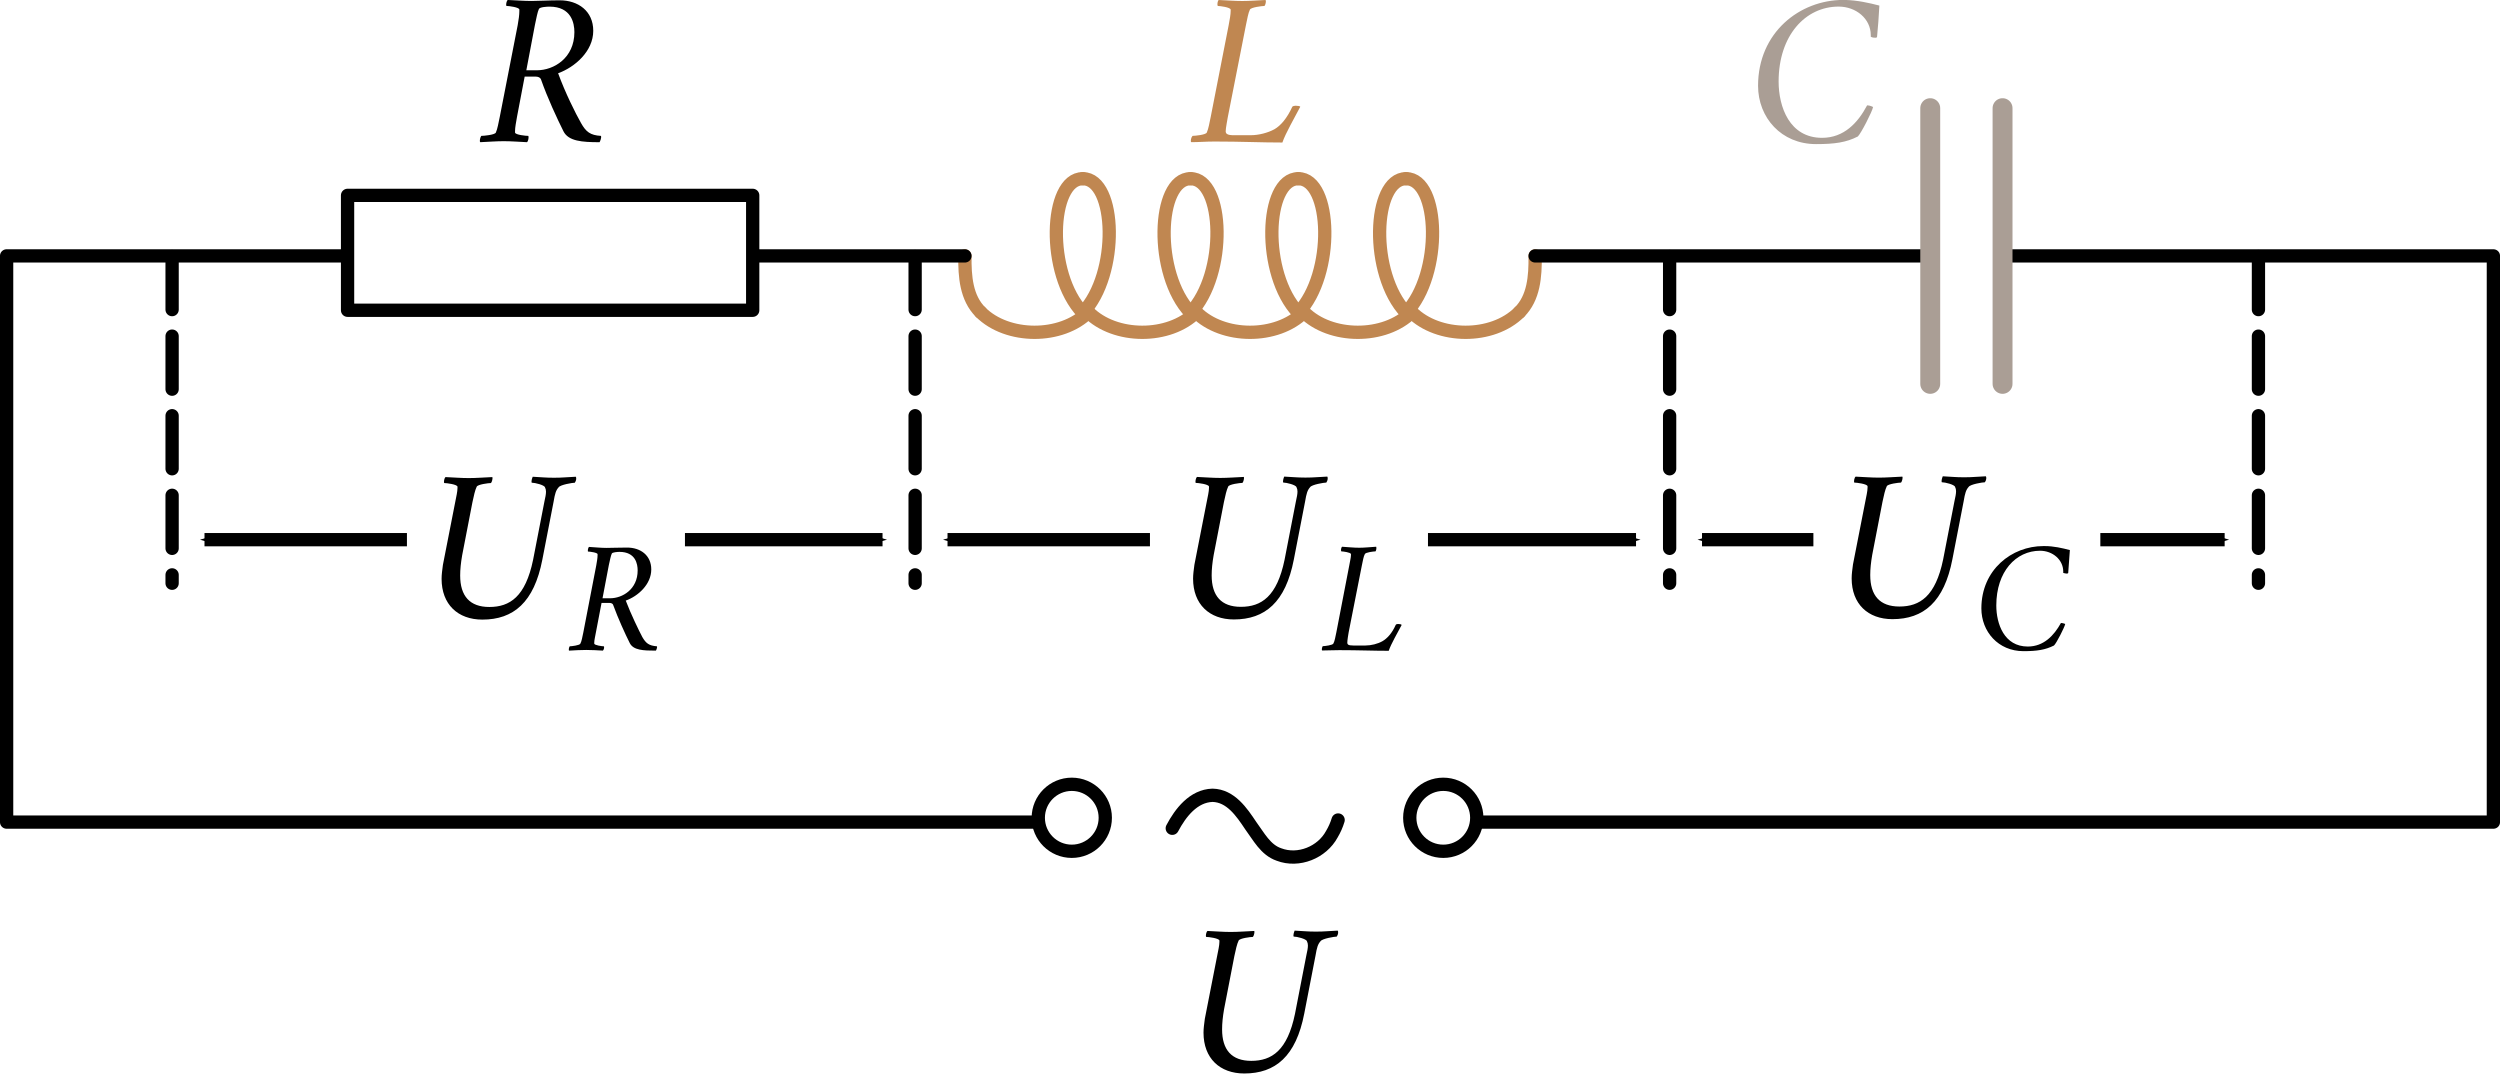 <?xml version="1.0" encoding="UTF-8" standalone="no"?>
<svg
   xmlns:ns2="http://www.iki.fi/pav/software/textext/"
   xmlns:dc="http://purl.org/dc/elements/1.1/"
   xmlns:cc="http://creativecommons.org/ns#"
   xmlns:rdf="http://www.w3.org/1999/02/22-rdf-syntax-ns#"
   xmlns:svg="http://www.w3.org/2000/svg"
   xmlns="http://www.w3.org/2000/svg"
   xmlns:sodipodi="http://sodipodi.sourceforge.net/DTD/sodipodi-0.dtd"
   xmlns:inkscape="http://www.inkscape.org/namespaces/inkscape"
   width="49.854mm"
   height="21.41mm"
   viewBox="0 0 49.854 21.41"
   version="1.1"
   id="svg8"
   inkscape:version="1.0.1 (3bc2e813f5, 2020-09-07)"
   sodipodi:docname="fig_13_5.svg">
  <defs
     id="defs2">
    <marker
       style="overflow:visible"
       id="marker11054"
       refX="0"
       refY="0"
       orient="auto"
       inkscape:stockid="Arrow1Mend"
       inkscape:isstock="true">
      <path
         transform="matrix(-0.4,0,0,-0.4,-4,0)"
         style="fill:#000000;fill-opacity:1;fill-rule:evenodd;stroke:#000000;stroke-width:1pt;stroke-opacity:1"
         d="M 0,0 5,-5 -12.5,0 5,5 Z"
         id="path11052" />
    </marker>
    <marker
       style="overflow:visible"
       id="marker11044"
       refX="0"
       refY="0"
       orient="auto"
       inkscape:stockid="Arrow1Mstart"
       inkscape:isstock="true">
      <path
         transform="matrix(0.4,0,0,0.4,4,0)"
         style="fill:#000000;fill-opacity:1;fill-rule:evenodd;stroke:#000000;stroke-width:1pt;stroke-opacity:1"
         d="M 0,0 5,-5 -12.5,0 5,5 Z"
         id="path11042" />
    </marker>
    <marker
       style="overflow:visible"
       id="marker10946"
       refX="0"
       refY="0"
       orient="auto"
       inkscape:stockid="Arrow1Mend"
       inkscape:isstock="true"
       inkscape:collect="always">
      <path
         transform="matrix(-0.4,0,0,-0.4,-4,0)"
         style="fill:#000000;fill-opacity:1;fill-rule:evenodd;stroke:#000000;stroke-width:1pt;stroke-opacity:1"
         d="M 0,0 5,-5 -12.5,0 5,5 Z"
         id="path10944" />
    </marker>
    <marker
       style="overflow:visible"
       id="marker10936"
       refX="0"
       refY="0"
       orient="auto"
       inkscape:stockid="Arrow1Mstart"
       inkscape:isstock="true"
       inkscape:collect="always">
      <path
         transform="matrix(0.4,0,0,0.4,4,0)"
         style="fill:#000000;fill-opacity:1;fill-rule:evenodd;stroke:#000000;stroke-width:1pt;stroke-opacity:1"
         d="M 0,0 5,-5 -12.5,0 5,5 Z"
         id="path10934" />
    </marker>
    <marker
       style="overflow:visible"
       id="Arrow1Mstart"
       refX="0"
       refY="0"
       orient="auto"
       inkscape:stockid="Arrow1Mstart"
       inkscape:isstock="true"
       inkscape:collect="always">
      <path
         transform="matrix(0.4,0,0,0.4,4,0)"
         style="fill:#000000;fill-opacity:1;fill-rule:evenodd;stroke:#000000;stroke-width:1pt;stroke-opacity:1"
         d="M 0,0 5,-5 -12.5,0 5,5 Z"
         id="path1636" />
    </marker>
    <marker
       style="overflow:visible"
       id="marker2400"
       refX="0"
       refY="0"
       orient="auto"
       inkscape:stockid="Arrow1Mend"
       inkscape:isstock="true"
       inkscape:collect="always">
      <path
         transform="matrix(-0.4,0,0,-0.4,-4,0)"
         style="fill:#000000;fill-opacity:1;fill-rule:evenodd;stroke:#000000;stroke-width:1pt;stroke-opacity:1"
         d="M 0,0 5,-5 -12.5,0 5,5 Z"
         id="path2398" />
    </marker>
    <marker
       style="overflow:visible"
       id="marker2390"
       refX="0"
       refY="0"
       orient="auto"
       inkscape:stockid="Arrow1Mend"
       inkscape:isstock="true">
      <path
         transform="matrix(-0.4,0,0,-0.4,-4,0)"
         style="fill:#000000;fill-opacity:1;fill-rule:evenodd;stroke:#000000;stroke-width:1pt;stroke-opacity:1"
         d="M 0,0 5,-5 -12.5,0 5,5 Z"
         id="path2388" />
    </marker>
    <pattern
       id="EMFhbasepattern"
       patternUnits="userSpaceOnUse"
       width="6"
       height="6"
       x="0"
       y="0" />
    <g
       id="g8964"
       style="fill:#aa9e95;fill-opacity:1;stroke-width:0">
      <symbol
         id="symbol8950"
         overflow="visible"
         style="fill:#aa9e95;fill-opacity:1;stroke-width:0">
        <path
           id="path8948"
           d=""
           style="fill:#aa9e95;fill-opacity:1;stroke:none;stroke-width:0" />
      </symbol>
      <symbol
         id="symbol8954"
         overflow="visible"
         style="fill:#aa9e95;fill-opacity:1;stroke-width:0">
        <path
           id="path8952"
           d="m 5.719,-2.281 v -0.562 H 0.625 v 0.562 z m 0,0"
           style="fill:#aa9e95;fill-opacity:1;stroke:none;stroke-width:0" />
      </symbol>
      <symbol
         id="symbol8958"
         overflow="visible"
         style="fill:#aa9e95;fill-opacity:1;stroke-width:0">
        <path
           id="path8956"
           d=""
           style="fill:#aa9e95;fill-opacity:1;stroke:none;stroke-width:0" />
      </symbol>
      <symbol
         id="symbol8962"
         overflow="visible"
         style="fill:#aa9e95;fill-opacity:1;stroke-width:0">
        <path
           id="path8960"
           d="M 3.203,2.297 C 3.25,2.266 3.266,2.031 3.219,2.031 2.766,2.031 2.75,1.859 2.75,1.719 2.75,1.594 3.188,-0.875 3.234,-1.062 l 0.625,-3.188 C 3.672,-4.328 3.406,-4.391 3.062,-4.391 c -1.312,0 -2.875,1.641 -2.875,3.219 0,0.594 0.25,1.219 0.875,1.219 0.594,0 1.297,-1 1.5,-1.359 L 2,1.719 c -0.062,0.266 -0.391,0.344 -0.688,0.375 -0.062,0 -0.047,0.25 -0.031,0.266 0.375,-0.031 0.938,-0.062 1.516,-0.062 0.141,0 0.266,0 0.406,0 z m -0.219,-5.734 -0.125,0.656 c -0.188,0.984 -0.891,2.25 -1.406,2.25 -0.359,0 -0.516,-0.422 -0.516,-0.984 0,-1.156 0.875,-2.469 1.688,-2.469 C 2.875,-3.984 3,-3.75 3,-3.531 3,-3.5 2.984,-3.469 2.984,-3.438 Z m 0,0"
           style="fill:#aa9e95;fill-opacity:1;stroke:none;stroke-width:0" />
      </symbol>
    </g>
    <g
       id="g8991"
       style="fill:#aa9e95;fill-opacity:1;stroke-width:0">
      <symbol
         id="symbol8977"
         overflow="visible"
         style="fill:#aa9e95;fill-opacity:1;stroke-width:0">
        <path
           id="path8975"
           d=""
           style="fill:#aa9e95;fill-opacity:1;stroke:none;stroke-width:0" />
      </symbol>
      <symbol
         id="symbol8981"
         overflow="visible"
         style="fill:#aa9e95;fill-opacity:1;stroke-width:0">
        <path
           id="path8979"
           d="m 2.484,-2.844 h -2.188 v 0.656 h 2.188 V 0 h 0.656 v -2.188 h 2.188 v -0.656 h -2.188 v -2.203 h -0.656 z m 0,0"
           style="fill:#aa9e95;fill-opacity:1;stroke:none;stroke-width:0" />
      </symbol>
      <symbol
         id="symbol8985"
         overflow="visible"
         style="fill:#aa9e95;fill-opacity:1;stroke-width:0">
        <path
           id="path8983"
           d=""
           style="fill:#aa9e95;fill-opacity:1;stroke:none;stroke-width:0" />
      </symbol>
      <symbol
         id="symbol8989"
         overflow="visible"
         style="fill:#aa9e95;fill-opacity:1;stroke-width:0">
        <path
           id="path8987"
           d="M 3.203,2.297 C 3.25,2.266 3.266,2.031 3.219,2.031 2.766,2.031 2.75,1.859 2.75,1.719 2.75,1.594 3.188,-0.875 3.234,-1.062 l 0.625,-3.188 C 3.672,-4.328 3.406,-4.391 3.062,-4.391 c -1.312,0 -2.875,1.641 -2.875,3.219 0,0.594 0.25,1.219 0.875,1.219 0.594,0 1.297,-1 1.5,-1.359 L 2,1.719 c -0.062,0.266 -0.391,0.344 -0.688,0.375 -0.062,0 -0.047,0.25 -0.031,0.266 0.375,-0.031 0.938,-0.062 1.516,-0.062 0.141,0 0.266,0 0.406,0 z m -0.219,-5.734 -0.125,0.656 c -0.188,0.984 -0.891,2.25 -1.406,2.25 -0.359,0 -0.516,-0.422 -0.516,-0.984 0,-1.156 0.875,-2.469 1.688,-2.469 C 2.875,-3.984 3,-3.75 3,-3.531 3,-3.5 2.984,-3.469 2.984,-3.438 Z m 0,0"
           style="fill:#aa9e95;fill-opacity:1;stroke:none;stroke-width:0" />
      </symbol>
    </g>
    <g
       id="g28967">
      <symbol
         id="symbol28961"
         overflow="visible">
        <path
           id="path28959"
           d="M 0.5,0 H 4.484 V -4.812 H 0.5 Z M 1,-0.5 V -4.312 H 3.984 V -0.5 Z m 0,0"
           style="stroke:none" />
      </symbol>
      <symbol
         id="symbol28965"
         overflow="visible">
        <path
           id="path28963"
           d="m 2.172,-1.125 c 0,0.281 -0.016,0.562 -0.062,0.719 C 2.078,-0.297 1.609,-0.25 1.5,-0.25 c -0.047,0.047 -0.047,0.234 0,0.281 0.391,-0.016 0.656,-0.047 1.031,-0.047 0.375,0 0.688,0.031 1.094,0.047 0.047,-0.047 0.031,-0.234 0,-0.281 C 3.5,-0.25 3.016,-0.297 2.984,-0.406 2.938,-0.562 2.938,-0.844 2.938,-1.125 v -4.031 c 0,-0.594 0.078,-0.938 0.078,-0.938 0,-0.047 -0.031,-0.156 -0.094,-0.156 H 2.906 C 2.875,-6.25 2,-5.828 1.203,-5.469 c -0.031,0.016 0,0.047 0,0.062 0,0.078 0.031,0.125 0.078,0.172 0.172,-0.062 0.547,-0.203 0.688,-0.203 0.141,0 0.203,0.094 0.203,0.375 z m 0,0"
           style="stroke:none" />
      </symbol>
    </g>
    <g
       id="g28983">
      <symbol
         id="symbol28977"
         overflow="visible">
        <path
           id="path28975"
           d="M 0.5,0 H 4.484 V -4.812 H 0.5 Z M 1,-0.5 V -4.312 H 3.984 V -0.5 Z m 0,0"
           style="stroke:none" />
      </symbol>
      <symbol
         id="symbol28981"
         overflow="visible">
        <path
           id="path28979"
           d="M 4.422,-1.453 C 4.375,-1.484 4.25,-1.516 4.219,-1.516 c -0.062,0 -0.094,0.016 -0.109,0.062 -0.219,0.5 -0.438,0.75 -0.812,0.75 h -1.938 c 0.438,-0.5 1.438,-1.594 2.125,-2.453 C 3.812,-3.562 4.031,-4.062 4.031,-4.625 c 0,-0.828 -0.734,-1.625 -1.672,-1.625 -1.031,0 -1.734,1.078 -1.797,1.312 0,0.047 0.109,0.156 0.188,0.156 0.125,-0.188 0.609,-0.828 1.391,-0.828 0.609,0 1.062,0.5 1.062,1.172 0,0.484 -0.062,0.875 -0.469,1.453 -0.562,0.828 -1.5,1.938 -2.312,2.844 0,0.047 0.062,0.125 0.094,0.141 h 3.375 c 0.062,-0.172 0.328,-0.984 0.531,-1.453 z m 0,0"
           style="stroke:none" />
      </symbol>
    </g>
    <g
       style="fill:#9e7867;fill-opacity:1;stroke-width:0"
       id="g28999">
      <symbol
         style="fill:#9e7867;fill-opacity:1;stroke-width:0"
         overflow="visible"
         id="symbol28993">
        <path
           style="fill:#9e7867;fill-opacity:1;stroke:none;stroke-width:0"
           d="M 0.5,0 H 4.484 V -4.812 H 0.5 Z M 1,-0.5 V -4.312 H 3.984 V -0.5 Z m 0,0"
           id="path28991" />
      </symbol>
      <symbol
         style="fill:#9e7867;fill-opacity:1;stroke-width:0"
         overflow="visible"
         id="symbol28997">
        <path
           style="fill:#9e7867;fill-opacity:1;stroke:none;stroke-width:0"
           d="m 2.516,-6.25 c -0.766,0 -1.312,0.5 -1.625,0.953 0,0.078 0.062,0.203 0.125,0.203 0.094,-0.062 0.469,-0.641 1.094,-0.641 0.547,0 0.953,0.391 0.953,0.906 0,0.844 -0.734,1.266 -1.516,1.438 -0.016,0.031 -0.016,0.062 -0.016,0.094 0,0.094 0.016,0.141 0.047,0.203 0.125,-0.031 0.375,-0.125 0.578,-0.125 0.641,0 1.25,0.578 1.25,1.359 0,1.125 -0.625,1.516 -1.141,1.516 -0.266,0 -0.531,-0.062 -0.719,-0.25 C 1.391,-0.75 1.266,-1.016 1,-1.016 c -0.219,0 -0.406,0.188 -0.406,0.469 0,0.156 0.141,0.328 0.188,0.375 0.312,0.156 0.734,0.219 1,0.219 C 2.984,0.047 4.25,-0.781 4.25,-2.125 4.25,-3.078 3.453,-3.609 2.891,-3.688 3.234,-3.891 3.781,-4.375 3.781,-5 c 0,-0.797 -0.766,-1.25 -1.266,-1.25 z m 0,0"
           id="path28995" />
      </symbol>
    </g>
    <g
       id="g29015"
       style="fill:#000000;fill-opacity:1;stroke-width:0">
      <symbol
         id="symbol29009"
         overflow="visible"
         style="fill:#000000;fill-opacity:1;stroke-width:0">
        <path
           id="path29007"
           d="M 0.5,0 H 4.484 V -4.812 H 0.5 Z M 1,-0.5 V -4.312 H 3.984 V -0.5 Z m 0,0"
           style="fill:#000000;fill-opacity:1;stroke:none;stroke-width:0" />
      </symbol>
      <symbol
         id="symbol29013"
         overflow="visible"
         style="fill:#000000;fill-opacity:1;stroke-width:0">
        <path
           id="path29011"
           d="m 3.734,-6.266 c -0.078,0 -0.25,0.172 -0.312,0.25 L 0.266,-1.875 c 0,0.062 0.031,0.141 0.094,0.188 H 3.094 v 1.672 c 0,0.062 0.125,0.078 0.359,0.078 0.375,0 0.422,-0.047 0.422,-0.047 V -1.688 H 4.547 C 4.562,-1.719 4.578,-1.766 4.578,-1.859 4.578,-2.062 4.5,-2.25 4.453,-2.25 H 3.875 v -3.844 c 0,-0.078 -0.047,-0.172 -0.141,-0.172 z M 3.094,-5.109 V -2.25 H 0.922 Z m 0,0"
           style="fill:#000000;fill-opacity:1;stroke:none;stroke-width:0" />
      </symbol>
    </g>
    <g
       style="fill:#000000;stroke-width:0"
       id="g29031">
      <symbol
         style="fill:#000000;stroke-width:0"
         overflow="visible"
         id="symbol29025">
        <path
           style="fill:#000000;stroke:none;stroke-width:0"
           d="M 0.5,0 H 4.484 V -4.812 H 0.5 Z M 1,-0.5 V -4.312 H 3.984 V -0.5 Z m 0,0"
           id="path29023" />
      </symbol>
      <symbol
         style="fill:#000000;stroke-width:0"
         overflow="visible"
         id="symbol29029">
        <path
           style="fill:#000000;stroke:none;stroke-width:0"
           d="m 2.422,-3.844 c -0.266,0 -0.766,0.078 -1.031,0.188 0.109,-0.547 0.219,-1.172 0.344,-1.75 h 0.812 c 0.516,0 0.875,-0.031 1.141,-0.062 0.188,-0.219 0.297,-0.625 0.297,-0.688 0,-0.047 -0.062,-0.078 -0.125,-0.109 0,0 -0.5,0.078 -0.906,0.078 H 1.531 c -0.109,0.609 -0.359,1.812 -0.578,2.891 0,0.078 0.047,0.141 0.078,0.141 0.172,-0.078 0.609,-0.141 0.828,-0.141 1.125,0 1.547,0.828 1.547,1.438 0,1.125 -0.625,1.516 -1.141,1.516 -0.266,0 -0.531,-0.062 -0.719,-0.25 C 1.391,-0.75 1.266,-1.016 1,-1.016 c -0.219,0 -0.406,0.188 -0.406,0.469 0,0.156 0.141,0.328 0.188,0.375 0.312,0.156 0.734,0.219 1,0.219 1.203,0 2.469,-0.828 2.469,-2.172 0,-0.828 -0.688,-1.719 -1.828,-1.719 z m 0,0"
           id="path29027" />
      </symbol>
    </g>
    <g
       id="g27689">
      <symbol
         id="symbol27683"
         overflow="visible">
        <path
           id="path27681"
           d=""
           style="stroke:none" />
      </symbol>
      <symbol
         id="symbol27687"
         overflow="visible">
        <path
           id="path27685"
           d="M 2.359,-6.625 C 2,-6.625 1.625,-6.656 1.25,-6.672 1.188,-6.625 1.156,-6.438 1.188,-6.391 c 0.109,0 0.609,0.062 0.609,0.172 v 0.078 c 0,0.156 -0.031,0.406 -0.078,0.656 L 0.875,-1.172 C 0.812,-0.875 0.766,-0.594 0.688,-0.422 0.641,-0.312 0.109,-0.266 0,-0.266 c -0.047,0.062 -0.094,0.25 -0.047,0.297 0.391,-0.016 0.75,-0.047 1.109,-0.047 0.359,0 0.719,0.031 1.094,0.047 0.062,-0.047 0.094,-0.234 0.062,-0.297 -0.109,0 -0.609,-0.047 -0.625,-0.156 V -0.5 c 0,-0.156 0.047,-0.406 0.094,-0.672 l 0.844,-4.312 C 2.594,-5.781 2.641,-6.062 2.719,-6.219 2.766,-6.328 3.297,-6.391 3.406,-6.391 3.453,-6.438 3.5,-6.625 3.453,-6.672 3.078,-6.656 2.719,-6.625 2.359,-6.625 Z m 0,0"
           style="stroke:none" />
      </symbol>
    </g>
    <clipPath
       id="clip22">
      <path
         d="M 0,0 V 906 H 1842 V 0 Z"
         id="path238"
         inkscape:connector-curvature="0" />
    </clipPath>
    <clipPath
       id="clip20">
      <path
         d="M 0,0 V 906 H 1842 V 0 Z"
         id="path216"
         inkscape:connector-curvature="0" />
    </clipPath>
    <clipPath
       id="clipPath11273">
      <path
         d="M 0,0 V 906 H 1842 V 0 Z"
         id="path11271"
         inkscape:connector-curvature="0" />
    </clipPath>
    <g
       style="fill:#000000;stroke-width:0"
       id="g3509">
      <symbol
         style="fill:#000000;stroke-width:0"
         overflow="visible"
         id="symbol3495">
        <path
           style="fill:#000000;stroke:none;stroke-width:0"
           d="M 0.5,0 H 4.484 V -4.812 H 0.5 Z M 1,-0.5 V -4.312 H 3.984 V -0.5 Z m 0,0"
           id="path3493" />
      </symbol>
      <symbol
         style="fill:#000000;stroke-width:0"
         overflow="visible"
         id="symbol3499">
        <path
           style="fill:#000000;stroke:none;stroke-width:0"
           d="M 1.062,-2.766 C 1.062,-4.312 1.578,-6 2.5,-6.812 c 0,0 -0.125,-0.141 -0.203,-0.188 -1.125,0.906 -1.938,2.328 -1.938,4.234 0,1.875 0.812,3.328 1.938,4.219 C 2.375,1.422 2.5,1.266 2.5,1.266 1.578,0.453 1.062,-1.25 1.062,-2.766 Z m 0,0"
           id="path3497" />
      </symbol>
      <symbol
         style="fill:#000000;stroke-width:0"
         overflow="visible"
         id="symbol3503">
        <path
           style="fill:#000000;stroke:none;stroke-width:0"
           d="m 1.844,-0.453 c -0.375,0 -0.672,-0.328 -0.672,-0.688 0,-0.391 0.25,-0.641 0.609,-0.781 C 1.969,-2 2.453,-2.141 2.719,-2.219 v 1.359 c 0,0.109 -0.531,0.406 -0.875,0.406 z M 2.375,-4.344 c -0.719,0 -1.484,0.531 -1.781,0.812 -0.047,0.047 -0.078,0.203 -0.078,0.234 0,0.219 0.125,0.422 0.328,0.422 0.25,0 0.406,-0.141 0.469,-0.469 0.062,-0.391 0.188,-0.641 0.547,-0.641 0.484,0 0.859,0.516 0.859,0.969 V -2.75 c 0,0.172 -0.031,0.219 -0.125,0.25 -0.281,0.141 -1.172,0.422 -1.719,0.625 -0.234,0.078 -0.5,0.406 -0.5,0.812 0,0.641 0.5,1.141 1.141,1.141 0.344,0 1.109,-0.531 1.219,-0.656 C 2.797,-0.281 3.062,0.062 3.344,0.062 c 0.203,0 0.609,-0.266 0.734,-0.375 C 4.109,-0.359 4.125,-0.438 4.125,-0.5 c 0,-0.031 -0.016,-0.078 -0.031,-0.078 -0.031,0.016 -0.156,0.125 -0.328,0.125 -0.234,0 -0.312,-0.203 -0.312,-0.469 V -2.969 c 0,-0.766 -0.516,-1.375 -1.078,-1.375 z m 0,0"
           id="path3501" />
      </symbol>
      <symbol
         style="fill:#000000;stroke-width:0"
         overflow="visible"
         id="symbol3507">
        <path
           style="fill:#000000;stroke:none;stroke-width:0"
           d="M 2.188,-2.766 C 2.188,-4.672 1.375,-6.094 0.234,-7 c -0.062,0.047 -0.188,0.188 -0.172,0.188 0.922,0.812 1.406,2.5 1.406,4.047 0,1.516 -0.484,3.219 -1.406,4.031 -0.016,0 0.109,0.156 0.172,0.188 C 1.375,0.562 2.188,-0.891 2.188,-2.766 Z m 0,0"
           id="path3505" />
      </symbol>
    </g>
    <g
       style="fill:#000000;stroke-width:0"
       id="g3539">
      <symbol
         style="fill:#000000;stroke-width:0"
         overflow="visible"
         id="symbol3525">
        <path
           style="fill:#000000;stroke:none;stroke-width:0"
           d="M 0.5,0 H 4.484 V -4.812 H 0.5 Z M 1,-0.5 V -4.312 H 3.984 V -0.5 Z m 0,0"
           id="path3523" />
      </symbol>
      <symbol
         style="fill:#000000;stroke-width:0"
         overflow="visible"
         id="symbol3529">
        <path
           style="fill:#000000;stroke:none;stroke-width:0"
           d="M 1.062,-2.766 C 1.062,-4.312 1.578,-6 2.5,-6.812 c 0,0 -0.125,-0.141 -0.203,-0.188 -1.125,0.906 -1.938,2.328 -1.938,4.234 0,1.875 0.812,3.328 1.938,4.219 C 2.375,1.422 2.5,1.266 2.5,1.266 1.578,0.453 1.062,-1.25 1.062,-2.766 Z m 0,0"
           id="path3527" />
      </symbol>
      <symbol
         style="fill:#000000;stroke-width:0"
         overflow="visible"
         id="symbol3533">
        <path
           style="fill:#000000;stroke:none;stroke-width:0"
           d="m 2.094,0.062 c 1.406,0 2.438,-1.062 2.438,-2.328 0,-0.891 -0.625,-2 -1.812,-2 -0.375,0 -1.047,0.422 -1.203,0.531 C 1.453,-3.688 1.469,-3.781 1.469,-3.844 V -5.75 c 0,-0.547 0.094,-0.844 0.094,-0.844 0,-0.078 -0.047,-0.172 -0.094,-0.172 C 1.047,-6.562 0.562,-6.422 0.062,-6.375 c -0.047,0.016 -0.016,0.266 -0.016,0.266 0.281,0 0.547,0.031 0.609,0.172 0.047,0.109 0.047,0.375 0.047,0.5 v 4.375 c 0,0.188 -0.016,0.516 -0.109,0.719 0,0.047 0.078,0.203 0.125,0.203 0.219,-0.078 0.422,0 0.641,0.062 C 1.578,-0.016 1.938,0.062 2.094,0.062 Z M 2.25,-3.688 c 0.891,0 1.453,0.672 1.453,1.797 0,0.797 -0.609,1.625 -1.328,1.625 -0.438,0 -0.906,-0.266 -0.906,-0.688 V -3.312 c 0,-0.062 0,-0.094 0.031,-0.109 C 1.594,-3.516 2,-3.688 2.25,-3.688 Z m 0,0"
           id="path3531" />
      </symbol>
      <symbol
         style="fill:#000000;stroke-width:0"
         overflow="visible"
         id="symbol3537">
        <path
           style="fill:#000000;stroke:none;stroke-width:0"
           d="M 2.188,-2.766 C 2.188,-4.672 1.375,-6.094 0.234,-7 c -0.062,0.047 -0.188,0.188 -0.172,0.188 0.922,0.812 1.406,2.5 1.406,4.047 0,1.516 -0.484,3.219 -1.406,4.031 -0.016,0 0.109,0.156 0.172,0.188 C 1.375,0.562 2.188,-0.891 2.188,-2.766 Z m 0,0"
           id="path3535" />
      </symbol>
    </g>
    <pattern
       id="EMFhbasepattern-5"
       patternUnits="userSpaceOnUse"
       width="6"
       height="6"
       x="0"
       y="0" />
    <g
       id="g1572"
       style="fill:#aa9e95;fill-opacity:1;stroke-width:0">
      <symbol
         id="symbol1558"
         overflow="visible"
         style="fill:#aa9e95;fill-opacity:1;stroke-width:0">
        <path
           id="path1556"
           d=""
           style="fill:#aa9e95;fill-opacity:1;stroke:none;stroke-width:0" />
      </symbol>
      <symbol
         id="symbol1562"
         overflow="visible"
         style="fill:#aa9e95;fill-opacity:1;stroke-width:0">
        <path
           id="path1560"
           d="m 5.719,-2.281 v -0.562 H 0.625 v 0.562 z m 0,0"
           style="fill:#aa9e95;fill-opacity:1;stroke:none;stroke-width:0" />
      </symbol>
      <symbol
         id="symbol1566"
         overflow="visible"
         style="fill:#aa9e95;fill-opacity:1;stroke-width:0">
        <path
           id="path1564"
           d=""
           style="fill:#aa9e95;fill-opacity:1;stroke:none;stroke-width:0" />
      </symbol>
      <symbol
         id="symbol1570"
         overflow="visible"
         style="fill:#aa9e95;fill-opacity:1;stroke-width:0">
        <path
           id="path1568"
           d="M 3.203,2.297 C 3.25,2.266 3.266,2.031 3.219,2.031 2.766,2.031 2.75,1.859 2.75,1.719 2.75,1.594 3.188,-0.875 3.234,-1.062 l 0.625,-3.188 C 3.672,-4.328 3.406,-4.391 3.062,-4.391 c -1.312,0 -2.875,1.641 -2.875,3.219 0,0.594 0.25,1.219 0.875,1.219 0.594,0 1.297,-1 1.5,-1.359 L 2,1.719 c -0.062,0.266 -0.391,0.344 -0.688,0.375 -0.062,0 -0.047,0.25 -0.031,0.266 0.375,-0.031 0.938,-0.062 1.516,-0.062 0.141,0 0.266,0 0.406,0 z m -0.219,-5.734 -0.125,0.656 c -0.188,0.984 -0.891,2.25 -1.406,2.25 -0.359,0 -0.516,-0.422 -0.516,-0.984 0,-1.156 0.875,-2.469 1.688,-2.469 C 2.875,-3.984 3,-3.75 3,-3.531 3,-3.5 2.984,-3.469 2.984,-3.438 Z m 0,0"
           style="fill:#aa9e95;fill-opacity:1;stroke:none;stroke-width:0" />
      </symbol>
    </g>
    <g
       id="g1608"
       style="fill:#aa9e95;fill-opacity:1;stroke-width:0">
      <symbol
         id="symbol1594"
         overflow="visible"
         style="fill:#aa9e95;fill-opacity:1;stroke-width:0">
        <path
           id="path1592"
           d=""
           style="fill:#aa9e95;fill-opacity:1;stroke:none;stroke-width:0" />
      </symbol>
      <symbol
         id="symbol1598"
         overflow="visible"
         style="fill:#aa9e95;fill-opacity:1;stroke-width:0">
        <path
           id="path1596"
           d="m 2.484,-2.844 h -2.188 v 0.656 h 2.188 V 0 h 0.656 v -2.188 h 2.188 v -0.656 h -2.188 v -2.203 h -0.656 z m 0,0"
           style="fill:#aa9e95;fill-opacity:1;stroke:none;stroke-width:0" />
      </symbol>
      <symbol
         id="symbol1602"
         overflow="visible"
         style="fill:#aa9e95;fill-opacity:1;stroke-width:0">
        <path
           id="path1600"
           d=""
           style="fill:#aa9e95;fill-opacity:1;stroke:none;stroke-width:0" />
      </symbol>
      <symbol
         id="symbol1606"
         overflow="visible"
         style="fill:#aa9e95;fill-opacity:1;stroke-width:0">
        <path
           id="path1604"
           d="M 3.203,2.297 C 3.25,2.266 3.266,2.031 3.219,2.031 2.766,2.031 2.75,1.859 2.75,1.719 2.75,1.594 3.188,-0.875 3.234,-1.062 l 0.625,-3.188 C 3.672,-4.328 3.406,-4.391 3.062,-4.391 c -1.312,0 -2.875,1.641 -2.875,3.219 0,0.594 0.25,1.219 0.875,1.219 0.594,0 1.297,-1 1.5,-1.359 L 2,1.719 c -0.062,0.266 -0.391,0.344 -0.688,0.375 -0.062,0 -0.047,0.25 -0.031,0.266 0.375,-0.031 0.938,-0.062 1.516,-0.062 0.141,0 0.266,0 0.406,0 z m -0.219,-5.734 -0.125,0.656 c -0.188,0.984 -0.891,2.25 -1.406,2.25 -0.359,0 -0.516,-0.422 -0.516,-0.984 0,-1.156 0.875,-2.469 1.688,-2.469 C 2.875,-3.984 3,-3.75 3,-3.531 3,-3.5 2.984,-3.469 2.984,-3.438 Z m 0,0"
           style="fill:#aa9e95;fill-opacity:1;stroke:none;stroke-width:0" />
      </symbol>
    </g>
    <g
       id="g10709"
       style="fill:#c28f47;fill-opacity:1;stroke-width:0">
      <symbol
         overflow="visible"
         id="symbol10703"
         style="fill:#c28f47;fill-opacity:1;stroke-width:0">
        <path
           style="fill:#c28f47;fill-opacity:1;stroke:none;stroke-width:0"
           d=""
           id="path10701" />
      </symbol>
      <symbol
         overflow="visible"
         id="symbol10707"
         style="fill:#c28f47;fill-opacity:1;stroke-width:0">
        <path
           style="fill:#c28f47;fill-opacity:1;stroke:none;stroke-width:0"
           d="M 1.578,-0.484 C 1.578,-0.641 1.656,-1 1.672,-1.125 L 2.531,-5.484 C 2.594,-5.781 2.641,-6.062 2.719,-6.219 2.766,-6.328 3.297,-6.391 3.406,-6.391 3.453,-6.438 3.5,-6.625 3.453,-6.672 3.078,-6.656 2.719,-6.625 2.359,-6.625 2,-6.625 1.625,-6.656 1.25,-6.672 1.188,-6.625 1.172,-6.438 1.203,-6.391 c 0.109,0 0.594,0.062 0.609,0.172 v 0.062 c 0,0.172 -0.047,0.422 -0.094,0.672 l -0.844,4.312 c -0.062,0.297 -0.109,0.578 -0.188,0.75 -0.047,0.109 -0.562,0.156 -0.672,0.156 -0.062,0.062 -0.109,0.25 -0.062,0.297 C 0.312,0.031 0.625,0 1.062,0 2.312,0 3.234,0.047 4.25,0.047 4.406,-0.406 4.812,-1.094 5.094,-1.641 5.078,-1.672 4.969,-1.688 4.875,-1.688 c -0.062,0 -0.125,0.016 -0.156,0.047 -0.25,0.547 -0.547,0.891 -0.844,1.062 -0.312,0.172 -0.75,0.281 -1.109,0.281 H 2.25 c -0.391,0 -0.672,0.031 -0.672,-0.188 z m 0,0"
           id="path10705" />
      </symbol>
    </g>
    <g
       id="g7014">
      <symbol
         id="symbol7008"
         overflow="visible">
        <path
           id="path7006"
           d="M 0.5,0 H 4.484 V -4.812 H 0.5 Z M 1,-0.5 V -4.312 H 3.984 V -0.5 Z m 0,0"
           style="stroke:none" />
      </symbol>
      <symbol
         id="symbol7012"
         overflow="visible">
        <path
           id="path7010"
           d="m 2.172,-1.125 c 0,0.281 -0.016,0.562 -0.062,0.719 C 2.078,-0.297 1.609,-0.25 1.5,-0.25 c -0.047,0.047 -0.047,0.234 0,0.281 0.391,-0.016 0.656,-0.047 1.031,-0.047 0.375,0 0.688,0.031 1.094,0.047 0.047,-0.047 0.031,-0.234 0,-0.281 C 3.5,-0.25 3.016,-0.297 2.984,-0.406 2.938,-0.562 2.938,-0.844 2.938,-1.125 v -4.031 c 0,-0.594 0.078,-0.938 0.078,-0.938 0,-0.047 -0.031,-0.156 -0.094,-0.156 H 2.906 C 2.875,-6.25 2,-5.828 1.203,-5.469 c -0.031,0.016 0,0.047 0,0.062 0,0.078 0.031,0.125 0.078,0.172 0.172,-0.062 0.547,-0.203 0.688,-0.203 0.141,0 0.203,0.094 0.203,0.375 z m 0,0"
           style="stroke:none" />
      </symbol>
    </g>
    <g
       id="g7030">
      <symbol
         id="symbol7024"
         overflow="visible">
        <path
           id="path7022"
           d="M 0.5,0 H 4.484 V -4.812 H 0.5 Z M 1,-0.5 V -4.312 H 3.984 V -0.5 Z m 0,0"
           style="stroke:none" />
      </symbol>
      <symbol
         id="symbol7028"
         overflow="visible">
        <path
           id="path7026"
           d="M 4.422,-1.453 C 4.375,-1.484 4.25,-1.516 4.219,-1.516 c -0.062,0 -0.094,0.016 -0.109,0.062 -0.219,0.5 -0.438,0.75 -0.812,0.75 h -1.938 c 0.438,-0.5 1.438,-1.594 2.125,-2.453 C 3.812,-3.562 4.031,-4.062 4.031,-4.625 c 0,-0.828 -0.734,-1.625 -1.672,-1.625 -1.031,0 -1.734,1.078 -1.797,1.312 0,0.047 0.109,0.156 0.188,0.156 0.125,-0.188 0.609,-0.828 1.391,-0.828 0.609,0 1.062,0.5 1.062,1.172 0,0.484 -0.062,0.875 -0.469,1.453 -0.562,0.828 -1.5,1.938 -2.312,2.844 0,0.047 0.062,0.125 0.094,0.141 h 3.375 c 0.062,-0.172 0.328,-0.984 0.531,-1.453 z m 0,0"
           style="stroke:none" />
      </symbol>
    </g>
    <g
       style="fill:#9e7867;fill-opacity:1;stroke-width:0"
       id="g7144">
      <symbol
         style="fill:#9e7867;fill-opacity:1;stroke-width:0"
         overflow="visible"
         id="symbol7138">
        <path
           style="fill:#9e7867;fill-opacity:1;stroke:none;stroke-width:0"
           d="M 0.5,0 H 4.484 V -4.812 H 0.5 Z M 1,-0.5 V -4.312 H 3.984 V -0.5 Z m 0,0"
           id="path7136" />
      </symbol>
      <symbol
         style="fill:#9e7867;fill-opacity:1;stroke-width:0"
         overflow="visible"
         id="symbol7142">
        <path
           style="fill:#9e7867;fill-opacity:1;stroke:none;stroke-width:0"
           d="m 2.516,-6.25 c -0.766,0 -1.312,0.5 -1.625,0.953 0,0.078 0.062,0.203 0.125,0.203 0.094,-0.062 0.469,-0.641 1.094,-0.641 0.547,0 0.953,0.391 0.953,0.906 0,0.844 -0.734,1.266 -1.516,1.438 -0.016,0.031 -0.016,0.062 -0.016,0.094 0,0.094 0.016,0.141 0.047,0.203 0.125,-0.031 0.375,-0.125 0.578,-0.125 0.641,0 1.25,0.578 1.25,1.359 0,1.125 -0.625,1.516 -1.141,1.516 -0.266,0 -0.531,-0.062 -0.719,-0.25 C 1.391,-0.75 1.266,-1.016 1,-1.016 c -0.219,0 -0.406,0.188 -0.406,0.469 0,0.156 0.141,0.328 0.188,0.375 0.312,0.156 0.734,0.219 1,0.219 C 2.984,0.047 4.25,-0.781 4.25,-2.125 4.25,-3.078 3.453,-3.609 2.891,-3.688 3.234,-3.891 3.781,-4.375 3.781,-5 c 0,-0.797 -0.766,-1.25 -1.266,-1.25 z m 0,0"
           id="path7140" />
      </symbol>
    </g>
    <pattern
       id="EMFhbasepattern-2"
       patternUnits="userSpaceOnUse"
       width="6"
       height="6"
       x="0"
       y="0" />
    <g
       id="id-0b85c8c0-907c-425e-a4e4-fcc56f9e5ca0"
       style="fill:#aa9e95;fill-opacity:1;stroke-width:0">
      <symbol
         overflow="visible"
         id="id-699e8d52-f6a4-4b78-8275-5d639be972a1"
         style="fill:#aa9e95;fill-opacity:1;stroke-width:0">
        <path
           style="fill:#aa9e95;fill-opacity:1;stroke:none;stroke-width:0"
           d=""
           id="id-fdb5f232-07fe-4271-9197-a8b6cf99a531" />
      </symbol>
      <symbol
         overflow="visible"
         id="id-67916278-ec09-465a-8c1e-31fbe238f979"
         style="fill:#aa9e95;fill-opacity:1;stroke-width:0">
        <path
           style="fill:#aa9e95;fill-opacity:1;stroke:none;stroke-width:0"
           d="m 5.734,-1.75 c -0.438,0.828 -1.094,1.531 -2.125,1.531 -1.531,0 -2.047,-1.453 -2.047,-2.656 0,-2.172 1.266,-3.531 2.828,-3.531 0.828,0 1.516,0.578 1.516,1.344 v 0.078 C 5.984,-4.938 6.078,-4.938 6.125,-4.938 c 0.047,0 0.078,-0.016 0.078,-0.047 0.031,-0.281 0.094,-1.109 0.109,-1.469 -0.484,-0.125 -1.031,-0.25 -1.625,-0.266 H 4.609 c -2.047,0 -4.016,1.531 -4.016,4.047 0,1.5 1.094,2.75 2.734,2.75 0.875,0 1.422,-0.078 1.969,-0.359 0.141,-0.125 0.688,-1.188 0.719,-1.391 0,0 -0.141,-0.078 -0.281,-0.078 z m 0,0"
           id="id-d79b645a-42b4-479c-b563-794955f28e6e" />
      </symbol>
    </g>
    <g
       id="g10393"
       style="fill:#000000;fill-opacity:1;stroke-width:0">
      <symbol
         overflow="visible"
         id="symbol10387"
         style="fill:#000000;fill-opacity:1;stroke-width:0">
        <path
           style="fill:#000000;fill-opacity:1;stroke:none;stroke-width:0"
           d=""
           id="path10385" />
      </symbol>
      <symbol
         overflow="visible"
         id="symbol10391"
         style="fill:#000000;fill-opacity:1;stroke-width:0">
        <path
           style="fill:#000000;fill-opacity:1;stroke:none;stroke-width:0"
           d="m 5.578,0.031 c 0.016,-0.016 0.109,-0.234 0.062,-0.297 -0.5,-0.031 -0.703,-0.188 -0.938,-0.609 -0.25,-0.438 -0.75,-1.438 -1.078,-2.344 0.781,-0.281 1.656,-1.031 1.656,-2 0,-0.938 -0.719,-1.438 -1.578,-1.438 -0.547,0 -0.969,0.031 -1.328,0.031 -0.344,0 -0.75,-0.031 -1.125,-0.047 -0.062,0.047 -0.094,0.234 -0.062,0.281 0.109,0 0.609,0.062 0.609,0.172 v 0.078 c 0,0.156 -0.031,0.406 -0.078,0.656 L 0.875,-1.172 C 0.812,-0.875 0.766,-0.594 0.688,-0.422 0.641,-0.312 0.109,-0.266 0,-0.266 c -0.047,0.062 -0.094,0.25 -0.047,0.297 0.391,-0.016 0.75,-0.047 1.109,-0.047 0.359,0 0.719,0.031 1.094,0.047 0.062,-0.047 0.094,-0.234 0.062,-0.297 -0.109,0 -0.609,-0.047 -0.625,-0.156 V -0.5 c 0,-0.156 0.047,-0.406 0.094,-0.672 L 2.047,-3.062 h 0.5 c 0.141,0 0.234,0.047 0.266,0.125 0.312,0.891 0.766,1.859 1.062,2.453 0.234,0.469 0.875,0.516 1.703,0.516 z M 2.125,-3.359 2.531,-5.5 c 0.062,-0.297 0.125,-0.625 0.188,-0.75 0.047,-0.094 0.391,-0.109 0.5,-0.109 1.031,0 1.172,0.781 1.172,1.203 0,1.219 -0.969,1.797 -1.766,1.797 z m 0,0"
           id="path10389" />
      </symbol>
    </g>
    <pattern
       id="EMFhbasepattern-8"
       patternUnits="userSpaceOnUse"
       width="6"
       height="6"
       x="0"
       y="0" />
    <g
       id="g1417">
      <symbol
         id="symbol1411"
         overflow="visible">
        <path
           id="path1409"
           d=""
           style="stroke:none" />
      </symbol>
      <symbol
         id="symbol1415"
         overflow="visible">
        <path
           id="path1413"
           d="m 2.844,0.047 c 1.469,0 2.438,-0.812 2.828,-2.828 l 0.531,-2.734 C 6.266,-5.891 6.312,-6.047 6.438,-6.188 6.516,-6.312 7.094,-6.406 7.203,-6.406 7.281,-6.516 7.281,-6.641 7.25,-6.688 c -0.438,0.016 -0.594,0.047 -1.031,0.047 -0.406,0 -0.641,-0.031 -1,-0.047 -0.031,0.062 -0.078,0.219 -0.047,0.281 0.156,0 0.594,0.109 0.625,0.219 0.031,0.062 0.047,0.125 0.047,0.203 0,0.125 -0.031,0.266 -0.078,0.484 l -0.531,2.734 c -0.359,1.734 -1.094,2.219 -2.062,2.219 -0.922,0 -1.375,-0.516 -1.375,-1.484 0,-0.281 0.031,-0.594 0.094,-0.953 l 0.484,-2.5 C 2.438,-5.781 2.5,-6.062 2.578,-6.219 2.625,-6.328 3.141,-6.391 3.25,-6.391 3.297,-6.438 3.344,-6.625 3.312,-6.672 2.922,-6.656 2.562,-6.625 2.203,-6.625 c -0.359,0 -0.719,-0.031 -1.094,-0.047 -0.062,0.047 -0.094,0.234 -0.062,0.281 0.109,0 0.609,0.062 0.625,0.172 v 0.062 c 0,0.172 -0.062,0.422 -0.109,0.672 L 0.984,-2.531 c -0.031,0.234 -0.062,0.453 -0.062,0.656 0,1.203 0.766,1.922 1.922,1.922 z m 0,0"
           style="stroke:none" />
      </symbol>
    </g>
    <g
       id="g10811-2">
      <symbol
         id="symbol10805-6"
         overflow="visible">
        <path
           id="path10803-5"
           d=""
           style="stroke:none" />
      </symbol>
      <symbol
         id="symbol10809-6"
         overflow="visible">
        <path
           id="path10807-9"
           d="m 2.844,0.047 c 1.469,0 2.438,-0.812 2.828,-2.828 l 0.531,-2.734 C 6.266,-5.891 6.312,-6.047 6.438,-6.188 6.516,-6.312 7.094,-6.406 7.203,-6.406 7.281,-6.516 7.281,-6.641 7.25,-6.688 c -0.438,0.016 -0.594,0.047 -1.031,0.047 -0.406,0 -0.641,-0.031 -1,-0.047 -0.031,0.062 -0.078,0.219 -0.047,0.281 0.156,0 0.594,0.109 0.625,0.219 0.031,0.062 0.047,0.125 0.047,0.203 0,0.125 -0.031,0.266 -0.078,0.484 l -0.531,2.734 c -0.359,1.734 -1.094,2.219 -2.062,2.219 -0.922,0 -1.375,-0.516 -1.375,-1.484 0,-0.281 0.031,-0.594 0.094,-0.953 l 0.484,-2.5 C 2.438,-5.781 2.5,-6.062 2.578,-6.219 2.625,-6.328 3.141,-6.391 3.25,-6.391 3.297,-6.438 3.344,-6.625 3.312,-6.672 2.922,-6.656 2.562,-6.625 2.203,-6.625 c -0.359,0 -0.719,-0.031 -1.094,-0.047 -0.062,0.047 -0.094,0.234 -0.062,0.281 0.109,0 0.609,0.062 0.625,0.172 v 0.062 c 0,0.172 -0.062,0.422 -0.109,0.672 L 0.984,-2.531 c -0.031,0.234 -0.062,0.453 -0.062,0.656 0,1.203 0.766,1.922 1.922,1.922 z m 0,0"
           style="stroke:none" />
      </symbol>
    </g>
  </defs>
  <sodipodi:namedview
     id="base"
     pagecolor="#ffffff"
     bordercolor="#666666"
     borderopacity="1.0"
     inkscape:pageopacity="0.0"
     inkscape:pageshadow="2"
     inkscape:zoom="1.4"
     inkscape:cx="281.21691"
     inkscape:cy="-56.811796"
     inkscape:document-units="mm"
     inkscape:current-layer="layer1"
     inkscape:document-rotation="0"
     showgrid="false"
     inkscape:window-width="1600"
     inkscape:window-height="837"
     inkscape:window-x="-8"
     inkscape:window-y="-8"
     inkscape:window-maximized="1" />
  <g
     inkscape:label="Layer 1"
     inkscape:groupmode="layer"
     id="layer1"
     transform="translate(-278.047,-20.953)">
    <g
       transform="matrix(0.423,0,0,0.423,301.794,20.953)"
       ns2:version="1.1.0"
       ns2:texconverter="pdflatex"
       ns2:pdfconverter="inkscape"
       ns2:text="$L$\n\n\n\n\n\n\n\n"
       ns2:preamble="C:\\Users\\flvisa\\Desktop\\lna\\latexify_books\\textext_preamble.tex"
       ns2:scale="1.1999997165359095"
       ns2:alignment="middle center"
       ns2:inkscapeversion="1.0.1"
       ns2:jacobian_sqrt="0.423334"
       style="fill:#c08751;fill-opacity:1;stroke-width:0"
       id="g29606">
      <defs
         id="id-bebee7df-051d-453a-87bd-eba4bc9efa1a">
        <g
           id="g7409"
           style="fill:#c28f47;fill-opacity:1;stroke-width:0">
          <symbol
             overflow="visible"
             id="symbol7403"
             style="fill:#c28f47;fill-opacity:1;stroke-width:0">
            <path
               style="fill:#c28f47;fill-opacity:1;stroke:none;stroke-width:0"
               d=""
               id="path7401" />
          </symbol>
          <symbol
             overflow="visible"
             id="symbol7407"
             style="fill:#c28f47;fill-opacity:1;stroke-width:0">
            <path
               style="fill:#c28f47;fill-opacity:1;stroke:none;stroke-width:0"
               d="M 1.578,-0.484 C 1.578,-0.641 1.656,-1 1.672,-1.125 L 2.531,-5.484 C 2.594,-5.781 2.641,-6.062 2.719,-6.219 2.766,-6.328 3.297,-6.391 3.406,-6.391 3.453,-6.438 3.5,-6.625 3.453,-6.672 3.078,-6.656 2.719,-6.625 2.359,-6.625 2,-6.625 1.625,-6.656 1.25,-6.672 1.188,-6.625 1.172,-6.438 1.203,-6.391 c 0.109,0 0.594,0.062 0.609,0.172 v 0.062 c 0,0.172 -0.047,0.422 -0.094,0.672 l -0.844,4.312 c -0.062,0.297 -0.109,0.578 -0.188,0.75 -0.047,0.109 -0.562,0.156 -0.672,0.156 -0.062,0.062 -0.109,0.25 -0.062,0.297 C 0.312,0.031 0.625,0 1.062,0 2.312,0 3.234,0.047 4.25,0.047 4.406,-0.406 4.812,-1.094 5.094,-1.641 5.078,-1.672 4.969,-1.688 4.875,-1.688 c -0.062,0 -0.125,0.016 -0.156,0.047 -0.25,0.547 -0.547,0.891 -0.844,1.062 -0.312,0.172 -0.75,0.281 -1.109,0.281 H 2.25 c -0.391,0 -0.672,0.031 -0.672,-0.188 z m 0,0"
               id="path7405" />
          </symbol>
        </g>
      </defs>
      <g
         id="id-a4edd3c1-be0f-4702-b4e2-019f03914d57"
         transform="translate(-149.045,-128.093)"
         style="fill:#c08751;fill-opacity:1;stroke-width:0">
        <g
           style="fill:#c08751;fill-opacity:1;stroke-width:0"
           id="id-73fdc302-7623-43fd-9c24-7fbdf4c1088f">
          <g
             transform="translate(149.111,134.765)"
             style="fill:#c08751;fill-opacity:1;stroke-width:0"
             id="g29602">
            <path
               style="fill:#c08751;fill-opacity:1;stroke:none;stroke-width:0"
               d="M 1.578,-0.484 C 1.578,-0.641 1.656,-1 1.672,-1.125 L 2.531,-5.484 C 2.594,-5.781 2.641,-6.062 2.719,-6.219 2.766,-6.328 3.297,-6.391 3.406,-6.391 3.453,-6.438 3.5,-6.625 3.453,-6.672 3.078,-6.656 2.719,-6.625 2.359,-6.625 2,-6.625 1.625,-6.656 1.25,-6.672 1.188,-6.625 1.172,-6.438 1.203,-6.391 c 0.109,0 0.594,0.062 0.609,0.172 v 0.062 c 0,0.172 -0.047,0.422 -0.094,0.672 l -0.844,4.312 c -0.062,0.297 -0.109,0.578 -0.188,0.75 -0.047,0.109 -0.562,0.156 -0.672,0.156 -0.062,0.062 -0.109,0.25 -0.062,0.297 C 0.312,0.031 0.625,0 1.062,0 2.312,0 3.234,0.047 4.25,0.047 4.406,-0.406 4.812,-1.094 5.094,-1.641 5.078,-1.672 4.969,-1.688 4.875,-1.688 c -0.062,0 -0.125,0.016 -0.156,0.047 -0.25,0.547 -0.547,0.891 -0.844,1.062 -0.312,0.172 -0.75,0.281 -1.109,0.281 H 2.25 c -0.391,0 -0.672,0.031 -0.672,-0.188 z m 0,0"
               id="id-294c0ce1-32ad-4689-8225-a3e89ee09b24" />
          </g>
        </g>
      </g>
    </g>
    <g
       id="g47563"
       style="stroke:#c08751;stroke-width:0.717;stroke-miterlimit:4;stroke-dasharray:none"
       transform="matrix(0.369,0,0,-0.369,55.92,49.33)">
      <path
         style="fill:none;stroke:#c08751;stroke-width:0.717;stroke-linecap:round;stroke-linejoin:round;stroke-miterlimit:4;stroke-dasharray:none;stroke-opacity:1"
         d="m 660.487,67.246 c -1.821,0 -1.991,-5.156 0,-7.24"
         id="path47559"
         sodipodi:nodetypes="cc" />
      <path
         style="fill:none;stroke:#c08751;stroke-width:0.717;stroke-linecap:round;stroke-linejoin:round;stroke-miterlimit:4;stroke-dasharray:none;stroke-opacity:1"
         d="m 660.487,67.246 c 1.821,0 1.991,-5.156 0,-7.24"
         id="path47561"
         sodipodi:nodetypes="cc" />
    </g>
    <g
       id="g47575"
       style="stroke:#c08751;stroke-width:0.717;stroke-miterlimit:4;stroke-dasharray:none"
       transform="matrix(0.369,0,0,-0.369,58.069,49.33)">
      <path
         style="fill:none;stroke:#c08751;stroke-width:0.717;stroke-linecap:round;stroke-linejoin:round;stroke-miterlimit:4;stroke-dasharray:none;stroke-opacity:1"
         d="m 660.487,67.246 c -1.821,0 -1.991,-5.156 0,-7.24"
         id="path47571"
         sodipodi:nodetypes="cc" />
      <path
         style="fill:none;stroke:#c08751;stroke-width:0.717;stroke-linecap:round;stroke-linejoin:round;stroke-miterlimit:4;stroke-dasharray:none;stroke-opacity:1"
         d="m 660.487,67.246 c 1.821,0 1.991,-5.156 0,-7.24"
         id="path47573"
         sodipodi:nodetypes="cc" />
    </g>
    <g
       id="g47581"
       style="stroke:#c08751;stroke-width:0.717;stroke-miterlimit:4;stroke-dasharray:none"
       transform="matrix(0.369,0,0,-0.369,60.218,49.33)">
      <path
         style="fill:none;stroke:#c08751;stroke-width:0.717;stroke-linecap:round;stroke-linejoin:round;stroke-miterlimit:4;stroke-dasharray:none;stroke-opacity:1"
         d="m 660.487,67.246 c -1.821,0 -1.991,-5.156 0,-7.24"
         id="path47577"
         sodipodi:nodetypes="cc" />
      <path
         style="fill:none;stroke:#c08751;stroke-width:0.717;stroke-linecap:round;stroke-linejoin:round;stroke-miterlimit:4;stroke-dasharray:none;stroke-opacity:1"
         d="m 660.487,67.246 c 1.821,0 1.991,-5.156 0,-7.24"
         id="path47579"
         sodipodi:nodetypes="cc" />
    </g>
    <g
       id="g47587"
       style="stroke:#c08751;stroke-width:0.717;stroke-miterlimit:4;stroke-dasharray:none"
       transform="matrix(0.369,0,0,-0.369,62.367,49.33)">
      <path
         style="fill:none;stroke:#c08751;stroke-width:0.717;stroke-linecap:round;stroke-linejoin:round;stroke-miterlimit:4;stroke-dasharray:none;stroke-opacity:1"
         d="m 660.487,67.246 c -1.821,0 -1.991,-5.156 0,-7.24"
         id="path47583"
         sodipodi:nodetypes="cc" />
      <path
         style="fill:none;stroke:#c08751;stroke-width:0.717;stroke-linecap:round;stroke-linejoin:round;stroke-miterlimit:4;stroke-dasharray:none;stroke-opacity:1"
         d="m 660.487,67.246 c 1.821,0 1.991,-5.156 0,-7.24"
         id="path47585"
         sodipodi:nodetypes="cc" />
    </g>
    <path
       style="fill:none;stroke:#c08751;stroke-width:0.265;stroke-linecap:round;stroke-linejoin:round;stroke-miterlimit:4;stroke-dasharray:none;stroke-opacity:1"
       d="m 297.602,27.178 c 0.53,0.53 1.608,0.541 2.149,0"
       id="path47589"
       sodipodi:nodetypes="cc" />
    <path
       style="fill:none;stroke:#c08751;stroke-width:0.265;stroke-linecap:round;stroke-linejoin:round;stroke-miterlimit:4;stroke-dasharray:none;stroke-opacity:1"
       d="m 299.751,27.178 c 0.53,0.53 1.608,0.541 2.149,0"
       id="path47591"
       sodipodi:nodetypes="cc" />
    <path
       style="fill:none;stroke:#c08751;stroke-width:0.265;stroke-linecap:round;stroke-linejoin:round;stroke-miterlimit:4;stroke-dasharray:none;stroke-opacity:1"
       d="m 301.9,27.178 c 0.53,0.53 1.608,0.541 2.149,0"
       id="path47593"
       sodipodi:nodetypes="cc" />
    <path
       style="fill:none;stroke:#c08751;stroke-width:0.265;stroke-linecap:round;stroke-linejoin:round;stroke-miterlimit:4;stroke-dasharray:none;stroke-opacity:1"
       d="m 304.049,27.178 c 0.53,0.53 1.608,0.541 2.149,0"
       id="path47595"
       sodipodi:nodetypes="cc" />
    <path
       style="fill:none;stroke:#c08751;stroke-width:0.265;stroke-linecap:round;stroke-linejoin:round;stroke-miterlimit:4;stroke-dasharray:none;stroke-opacity:1"
       d="m 306.198,27.178 c 0.53,0.53 1.608,0.541 2.149,0"
       id="path47597"
       sodipodi:nodetypes="cc" />
    <path
       style="fill:none;stroke:#c08751;stroke-width:0.265;stroke-linecap:round;stroke-linejoin:round;stroke-miterlimit:4;stroke-dasharray:none;stroke-opacity:1"
       d="m 308.66,26.056 c 0.005,0.414 -0.027,0.836 -0.313,1.122"
       id="path53793"
       sodipodi:nodetypes="cc" />
    <g
       transform="matrix(0.423,0,0,0.423,313.106,20.952)"
       ns2:version="1.1.0"
       ns2:texconverter="pdflatex"
       ns2:pdfconverter="inkscape"
       ns2:text="$C$\n"
       ns2:preamble="C:\\Users\\flvisa\\Desktop\\lna\\latexify_books\\textext_preamble.tex"
       ns2:scale="1.2"
       ns2:alignment="middle center"
       ns2:inkscapeversion="1.0.1"
       ns2:jacobian_sqrt="0.423334"
       style="fill:#aa9e95;fill-opacity:1;stroke-width:0"
       id="g8707">
      <defs
         id="id-3333629e-3cdc-49d6-b131-db1e765a4333">
        <g
           id="g8769"
           style="fill:#aa9e95;fill-opacity:1;stroke-width:0">
          <symbol
             overflow="visible"
             id="symbol8763"
             style="fill:#aa9e95;fill-opacity:1;stroke-width:0">
            <path
               style="fill:#aa9e95;fill-opacity:1;stroke:none;stroke-width:0"
               d=""
               id="path8761" />
          </symbol>
          <symbol
             overflow="visible"
             id="symbol8767"
             style="fill:#aa9e95;fill-opacity:1;stroke-width:0">
            <path
               style="fill:#aa9e95;fill-opacity:1;stroke:none;stroke-width:0"
               d="m 5.734,-1.75 c -0.438,0.828 -1.094,1.531 -2.125,1.531 -1.531,0 -2.047,-1.453 -2.047,-2.656 0,-2.172 1.266,-3.531 2.828,-3.531 0.828,0 1.516,0.578 1.516,1.344 v 0.078 C 5.984,-4.938 6.078,-4.938 6.125,-4.938 c 0.047,0 0.078,-0.016 0.078,-0.047 0.031,-0.281 0.094,-1.109 0.109,-1.469 -0.484,-0.125 -1.031,-0.25 -1.625,-0.266 H 4.609 c -2.047,0 -4.016,1.531 -4.016,4.047 0,1.5 1.094,2.75 2.734,2.75 0.875,0 1.422,-0.078 1.969,-0.359 0.141,-0.125 0.688,-1.188 0.719,-1.391 0,0 -0.141,-0.078 -0.281,-0.078 z m 0,0"
               id="path8765" />
          </symbol>
        </g>
      </defs>
      <g
         id="id-4ba99ac7-773f-4c82-8647-af3686d984b8"
         transform="translate(-149.107,-128.046)"
         style="fill:#aa9e95;fill-opacity:1;stroke-width:0">
        <g
           style="fill:#aa9e95;fill-opacity:1;stroke-width:0"
           id="id-8aa4a013-08fe-477c-9cdc-6da3b0eca370">
          <g
             transform="translate(148.513,134.765)"
             style="fill:#aa9e95;fill-opacity:1;stroke-width:0"
             id="g8703">
            <path
               style="fill:#aa9e95;fill-opacity:1;stroke:none;stroke-width:0"
               d="m 5.734,-1.75 c -0.438,0.828 -1.094,1.531 -2.125,1.531 -1.531,0 -2.047,-1.453 -2.047,-2.656 0,-2.172 1.266,-3.531 2.828,-3.531 0.828,0 1.516,0.578 1.516,1.344 v 0.078 C 5.984,-4.938 6.078,-4.938 6.125,-4.938 c 0.047,0 0.078,-0.016 0.078,-0.047 0.031,-0.281 0.094,-1.109 0.109,-1.469 -0.484,-0.125 -1.031,-0.25 -1.625,-0.266 H 4.609 c -2.047,0 -4.016,1.531 -4.016,4.047 0,1.5 1.094,2.75 2.734,2.75 0.875,0 1.422,-0.078 1.969,-0.359 0.141,-0.125 0.688,-1.188 0.719,-1.391 0,0 -0.141,-0.078 -0.281,-0.078 z m 0,0"
               id="id-4e661311-7190-495b-8180-b76dff9d3250" />
          </g>
        </g>
      </g>
    </g>
    <g
       transform="matrix(0.423,0,0,0.423,287.616,20.953)"
       ns2:version="1.1.0"
       ns2:texconverter="pdflatex"
       ns2:pdfconverter="inkscape"
       ns2:text="$R$\n\n\n"
       ns2:preamble="C:\\Users\\flvisa\\Desktop\\lna\\latexify_books\\textext_preamble.tex"
       ns2:scale="1.199999858267946"
       ns2:alignment="middle center"
       ns2:inkscapeversion="1.0.1"
       ns2:jacobian_sqrt="0.423334"
       style="fill:#000000;fill-opacity:1;stroke-width:0"
       id="g21393">
      <defs
         id="id-7d641879-1c9c-440b-87e2-5cb3817e4990">
        <g
           id="g8830"
           style="fill:#000000;fill-opacity:1;stroke-width:0">
          <symbol
             overflow="visible"
             id="symbol8824"
             style="fill:#000000;fill-opacity:1;stroke-width:0">
            <path
               style="fill:#000000;fill-opacity:1;stroke:none;stroke-width:0"
               d=""
               id="path8822" />
          </symbol>
          <symbol
             overflow="visible"
             id="symbol8828"
             style="fill:#000000;fill-opacity:1;stroke-width:0">
            <path
               style="fill:#000000;fill-opacity:1;stroke:none;stroke-width:0"
               d="m 5.578,0.031 c 0.016,-0.016 0.109,-0.234 0.062,-0.297 -0.5,-0.031 -0.703,-0.188 -0.938,-0.609 -0.25,-0.438 -0.75,-1.438 -1.078,-2.344 0.781,-0.281 1.656,-1.031 1.656,-2 0,-0.938 -0.719,-1.438 -1.578,-1.438 -0.547,0 -0.969,0.031 -1.328,0.031 -0.344,0 -0.75,-0.031 -1.125,-0.047 -0.062,0.047 -0.094,0.234 -0.062,0.281 0.109,0 0.609,0.062 0.609,0.172 v 0.078 c 0,0.156 -0.031,0.406 -0.078,0.656 L 0.875,-1.172 C 0.812,-0.875 0.766,-0.594 0.688,-0.422 0.641,-0.312 0.109,-0.266 0,-0.266 c -0.047,0.062 -0.094,0.25 -0.047,0.297 0.391,-0.016 0.75,-0.047 1.109,-0.047 0.359,0 0.719,0.031 1.094,0.047 0.062,-0.047 0.094,-0.234 0.062,-0.297 -0.109,0 -0.609,-0.047 -0.625,-0.156 V -0.5 c 0,-0.156 0.047,-0.406 0.094,-0.672 L 2.047,-3.062 h 0.5 c 0.141,0 0.234,0.047 0.266,0.125 0.312,0.891 0.766,1.859 1.062,2.453 0.234,0.469 0.875,0.516 1.703,0.516 z M 2.125,-3.359 2.531,-5.5 c 0.062,-0.297 0.125,-0.625 0.188,-0.75 0.047,-0.094 0.391,-0.109 0.5,-0.109 1.031,0 1.172,0.781 1.172,1.203 0,1.219 -0.969,1.797 -1.766,1.797 z m 0,0"
               id="path8826" />
          </symbol>
        </g>
      </defs>
      <g
         id="id-d0cea743-98d2-41a0-b80e-c8413f6939ac"
         transform="translate(-148.945,-128.093)"
         style="fill:#000000;fill-opacity:1;stroke-width:0">
        <g
           style="fill:#000000;fill-opacity:1;stroke-width:0"
           id="id-431ea057-af38-4da7-a491-8152f44f776a">
          <g
             transform="translate(149.011,134.765)"
             style="fill:#000000;fill-opacity:1;stroke-width:0"
             id="g21389">
            <path
               style="fill:#000000;fill-opacity:1;stroke:none;stroke-width:0"
               d="m 5.578,0.031 c 0.016,-0.016 0.109,-0.234 0.062,-0.297 -0.5,-0.031 -0.703,-0.188 -0.938,-0.609 -0.25,-0.438 -0.75,-1.438 -1.078,-2.344 0.781,-0.281 1.656,-1.031 1.656,-2 0,-0.938 -0.719,-1.438 -1.578,-1.438 -0.547,0 -0.969,0.031 -1.328,0.031 -0.344,0 -0.75,-0.031 -1.125,-0.047 -0.062,0.047 -0.094,0.234 -0.062,0.281 0.109,0 0.609,0.062 0.609,0.172 v 0.078 c 0,0.156 -0.031,0.406 -0.078,0.656 L 0.875,-1.172 C 0.812,-0.875 0.766,-0.594 0.688,-0.422 0.641,-0.312 0.109,-0.266 0,-0.266 c -0.047,0.062 -0.094,0.25 -0.047,0.297 0.391,-0.016 0.75,-0.047 1.109,-0.047 0.359,0 0.719,0.031 1.094,0.047 0.062,-0.047 0.094,-0.234 0.062,-0.297 -0.109,0 -0.609,-0.047 -0.625,-0.156 V -0.5 c 0,-0.156 0.047,-0.406 0.094,-0.672 L 2.047,-3.062 h 0.5 c 0.141,0 0.234,0.047 0.266,0.125 0.312,0.891 0.766,1.859 1.062,2.453 0.234,0.469 0.875,0.516 1.703,0.516 z M 2.125,-3.359 2.531,-5.5 c 0.062,-0.297 0.125,-0.625 0.188,-0.75 0.047,-0.094 0.391,-0.109 0.5,-0.109 1.031,0 1.172,0.781 1.172,1.203 0,1.219 -0.969,1.797 -1.766,1.797 z m 0,0"
               id="id-70c3c83c-e1d8-4257-9c07-74e9d1de313d" />
          </g>
        </g>
      </g>
    </g>
    <path
       style="fill:none;stroke:#c08751;stroke-width:0.265;stroke-linecap:round;stroke-linejoin:round;stroke-miterlimit:4;stroke-dasharray:none;stroke-opacity:1"
       d="m 297.289,26.056 c -0.005,0.414 0.027,0.836 0.313,1.122"
       id="path10658"
       sodipodi:nodetypes="cc" />
    <path
       style="fill:none;stroke:#000000;stroke-width:0.265px;stroke-linecap:round;stroke-linejoin:round;stroke-opacity:1"
       d="m 297.289,26.056 h -19.11 v 11.291 h 20.493"
       id="path10678" />
    <path
       style="fill:none;stroke:#000000;stroke-width:0.265px;stroke-linecap:round;stroke-linejoin:round;stroke-opacity:1"
       d="m 317.991,26.056 h 9.778 V 37.347 H 307.276"
       id="path10680"
       sodipodi:nodetypes="cccc" />
    <path
       style="fill:none;stroke:#000000;stroke-width:0.265px;stroke-linecap:round;stroke-linejoin:miter;stroke-opacity:1"
       d="m 308.66,26.056 h 7.766"
       id="path10682" />
    <path
       style="fill:none;stroke:#000000;stroke-width:0.265;stroke-linecap:round;stroke-linejoin:miter;stroke-miterlimit:4;stroke-dasharray:1.058, 0.529;stroke-dashoffset:0;stroke-opacity:1"
       d="m 281.479,26.069 v 6.515"
       id="path10684" />
    <path
       style="fill:none;stroke:#000000;stroke-width:0.265;stroke-linecap:round;stroke-linejoin:miter;stroke-miterlimit:4;stroke-dasharray:1.058, 0.529;stroke-dashoffset:0;stroke-opacity:1"
       d="m 296.296,26.069 v 6.515"
       id="path10686" />
    <path
       style="fill:none;stroke:#000000;stroke-width:0.265;stroke-linecap:round;stroke-linejoin:miter;stroke-miterlimit:4;stroke-dasharray:1.058, 0.529;stroke-dashoffset:0;stroke-opacity:1"
       d="m 311.342,26.069 v 6.515"
       id="path10688" />
    <path
       style="fill:none;stroke:#000000;stroke-width:0.265;stroke-linecap:round;stroke-linejoin:miter;stroke-miterlimit:4;stroke-dasharray:1.058, 0.529;stroke-dashoffset:0;stroke-opacity:1"
       d="m 323.084,26.069 v 6.515"
       id="path10690" />
    <path
       style="fill:none;stroke:#000000;stroke-width:0.265px;stroke-linecap:butt;stroke-linejoin:miter;stroke-opacity:1;marker-start:url(#Arrow1Mstart);marker-end:url(#marker2400)"
       d="m 282.125,31.715 h 13.521"
       id="path10692"
       sodipodi:nodetypes="cc" />
    <rect
       style="opacity:1;fill:#ffffff;stroke:none;stroke-width:0.175;stroke-linecap:round;stroke-linejoin:round;stroke-miterlimit:4;stroke-dasharray:0.699, 0.349;stroke-dashoffset:0"
       id="rect11493"
       width="5.544"
       height="1.41"
       x="286.162"
       y="31.09" />
    <circle
       style="opacity:1;fill:#ffffff;stroke:#000000;stroke-width:0.265;stroke-linejoin:round;stroke-miterlimit:4;stroke-dasharray:none"
       id="path3435-3"
       cx="299.42"
       cy="37.261"
       r="0.668" />
    <circle
       style="opacity:1;fill:#ffffff;stroke:#000000;stroke-width:0.265;stroke-linejoin:round;stroke-miterlimit:4;stroke-dasharray:none"
       id="circle10744"
       cx="306.828"
       cy="37.261"
       r="0.668" />
    <g
       transform="matrix(0.423,0,0,0.423,302.047,39.511)"
       ns2:version="1.1.0"
       ns2:texconverter="pdflatex"
       ns2:pdfconverter="inkscape"
       ns2:text="$U$"
       ns2:preamble="C:\\Users\\flvisa\\Desktop\\lna\\latexify_books\\textext_preamble.tex"
       ns2:scale="1.2"
       ns2:alignment="middle center"
       ns2:inkscapeversion="1.0"
       ns2:jacobian_sqrt="0.423334"
       id="g10171">
      <defs
         id="id-8af9d8a7-6fd8-451c-a48f-668054cf8b9c">
        <g
           id="g10811">
          <symbol
             id="symbol10805"
             overflow="visible">
            <path
               id="path10803"
               d=""
               style="stroke:none" />
          </symbol>
          <symbol
             id="symbol10809"
             overflow="visible">
            <path
               id="path10807"
               d="m 2.844,0.047 c 1.469,0 2.438,-0.812 2.828,-2.828 l 0.531,-2.734 C 6.266,-5.891 6.312,-6.047 6.438,-6.188 6.516,-6.312 7.094,-6.406 7.203,-6.406 7.281,-6.516 7.281,-6.641 7.25,-6.688 c -0.438,0.016 -0.594,0.047 -1.031,0.047 -0.406,0 -0.641,-0.031 -1,-0.047 -0.031,0.062 -0.078,0.219 -0.047,0.281 0.156,0 0.594,0.109 0.625,0.219 0.031,0.062 0.047,0.125 0.047,0.203 0,0.125 -0.031,0.266 -0.078,0.484 l -0.531,2.734 c -0.359,1.734 -1.094,2.219 -2.062,2.219 -0.922,0 -1.375,-0.516 -1.375,-1.484 0,-0.281 0.031,-0.594 0.094,-0.953 l 0.484,-2.5 C 2.438,-5.781 2.5,-6.062 2.578,-6.219 2.625,-6.328 3.141,-6.391 3.25,-6.391 3.297,-6.438 3.344,-6.625 3.312,-6.672 2.922,-6.656 2.562,-6.625 2.203,-6.625 c -0.359,0 -0.719,-0.031 -1.094,-0.047 -0.062,0.047 -0.094,0.234 -0.062,0.281 0.109,0 0.609,0.062 0.625,0.172 v 0.062 c 0,0.172 -0.062,0.422 -0.109,0.672 L 0.984,-2.531 c -0.031,0.234 -0.062,0.453 -0.062,0.656 0,1.203 0.766,1.922 1.922,1.922 z m 0,0"
               style="stroke:none" />
          </symbol>
        </g>
      </defs>
      <g
         transform="translate(-149.335,-128.077)"
         id="id-f7db151d-118e-4dce-b363-c91e27dddfce">
        <g
           id="id-1a6cb097-c9cb-4994-9187-9312ea9c841f"
           style="fill:#000000;fill-opacity:1">
          <g
             transform="translate(148.413,134.765)"
             id="g10167">
            <path
               id="id-cbd45ffd-d921-46bd-b226-4cf64b6baea9"
               d="m 2.844,0.047 c 1.469,0 2.438,-0.812 2.828,-2.828 l 0.531,-2.734 C 6.266,-5.891 6.312,-6.047 6.438,-6.188 6.516,-6.312 7.094,-6.406 7.203,-6.406 7.281,-6.516 7.281,-6.641 7.25,-6.688 c -0.438,0.016 -0.594,0.047 -1.031,0.047 -0.406,0 -0.641,-0.031 -1,-0.047 -0.031,0.062 -0.078,0.219 -0.047,0.281 0.156,0 0.594,0.109 0.625,0.219 0.031,0.062 0.047,0.125 0.047,0.203 0,0.125 -0.031,0.266 -0.078,0.484 l -0.531,2.734 c -0.359,1.734 -1.094,2.219 -2.062,2.219 -0.922,0 -1.375,-0.516 -1.375,-1.484 0,-0.281 0.031,-0.594 0.094,-0.953 l 0.484,-2.5 C 2.438,-5.781 2.5,-6.062 2.578,-6.219 2.625,-6.328 3.141,-6.391 3.25,-6.391 3.297,-6.438 3.344,-6.625 3.312,-6.672 2.922,-6.656 2.562,-6.625 2.203,-6.625 c -0.359,0 -0.719,-0.031 -1.094,-0.047 -0.062,0.047 -0.094,0.234 -0.062,0.281 0.109,0 0.609,0.062 0.625,0.172 v 0.062 c 0,0.172 -0.062,0.422 -0.109,0.672 L 0.984,-2.531 c -0.031,0.234 -0.062,0.453 -0.062,0.656 0,1.203 0.766,1.922 1.922,1.922 z m 0,0"
               style="stroke:none" />
          </g>
        </g>
      </g>
    </g>
    <g
       id="g17518"
       transform="translate(115.383,-11.2)"
       style="stroke:#c08751" />
    <path
       id="path10865"
       style="fill:none;stroke:#000000;stroke-width:0.265px;stroke-linecap:round;stroke-linejoin:miter;stroke-opacity:1"
       d="m 301.424,37.47 c 0.163,-0.309 0.422,-0.646 0.803,-0.658 0.362,0.009 0.581,0.335 0.762,0.606 0.159,0.214 0.293,0.483 0.562,0.575 0.391,0.149 0.858,-0.041 1.055,-0.405 0.053,-0.089 0.095,-0.184 0.125,-0.283" />
    <rect
       style="opacity:1;fill:#ffffff;stroke:#000000;stroke-width:0.265;stroke-linecap:round;stroke-linejoin:round;stroke-miterlimit:4;stroke-dasharray:none"
       id="rect10046"
       width="8.079"
       height="2.291"
       x="-293.057"
       y="-27.14"
       transform="scale(-1)" />
    <path
       style="fill:none;stroke:#000000;stroke-width:0.265px;stroke-linecap:butt;stroke-linejoin:miter;stroke-opacity:1;marker-start:url(#marker10936);marker-end:url(#marker10946)"
       d="m 296.942,31.715 h 13.73"
       id="path10932"
       sodipodi:nodetypes="cc" />
    <path
       style="fill:none;stroke:#aa9e95;stroke-width:0.397;stroke-linecap:round;stroke-linejoin:miter;stroke-miterlimit:4;stroke-dasharray:none;stroke-opacity:1"
       d="m 317.981,23.11 v 5.498"
       id="path1418" />
    <path
       style="fill:none;stroke:#aa9e95;stroke-width:0.397;stroke-linecap:round;stroke-linejoin:miter;stroke-miterlimit:4;stroke-dasharray:none;stroke-opacity:1"
       d="m 316.539,23.11 v 5.498"
       id="path1422" />
    <path
       style="fill:none;stroke:#000000;stroke-width:0.265px;stroke-linecap:butt;stroke-linejoin:miter;stroke-opacity:1;marker-start:url(#marker11044);marker-end:url(#marker11054)"
       d="m 311.988,31.715 h 10.422"
       id="path11040"
       sodipodi:nodetypes="cc" />
    <g
       transform="matrix(0.423,0,0,0.423,286.853,30.46)"
       ns2:version="1.1.0"
       ns2:texconverter="pdflatex"
       ns2:pdfconverter="inkscape"
       ns2:text="$U_R$\n"
       ns2:preamble="C:\\Users\\flvisa\\Desktop\\lna\\latexify_books\\textext_preamble.tex"
       ns2:scale="1.1999999716535878"
       ns2:alignment="middle center"
       ns2:inkscapeversion="1.0.1"
       ns2:jacobian_sqrt="0.423334"
       id="g11471">
      <defs
         id="id-b2594f4d-735e-459d-9c39-fd174b5dfcd7">
        <g
           id="id-8c6513cb-86e0-49d7-9e85-203c39ced881">
          <symbol
             overflow="visible"
             id="id-16a4b275-ce84-4887-8cd2-e46a2497a3e3">
            <path
               style="stroke:none"
               d=""
               id="id-b3500886-597e-4853-9745-de9fb12e3142" />
          </symbol>
          <symbol
             overflow="visible"
             id="id-1d0372c7-7cd7-4903-af03-e2955d85ab41">
            <path
               style="stroke:none"
               d="m 2.844,0.047 c 1.469,0 2.438,-0.812 2.828,-2.828 l 0.531,-2.734 C 6.266,-5.891 6.312,-6.047 6.438,-6.188 6.516,-6.312 7.094,-6.406 7.203,-6.406 7.281,-6.516 7.281,-6.641 7.25,-6.688 c -0.438,0.016 -0.594,0.047 -1.031,0.047 -0.406,0 -0.641,-0.031 -1,-0.047 -0.031,0.062 -0.078,0.219 -0.047,0.281 0.156,0 0.594,0.109 0.625,0.219 0.031,0.062 0.047,0.125 0.047,0.203 0,0.125 -0.031,0.266 -0.078,0.484 l -0.531,2.734 c -0.359,1.734 -1.094,2.219 -2.062,2.219 -0.922,0 -1.375,-0.516 -1.375,-1.484 0,-0.281 0.031,-0.594 0.094,-0.953 l 0.484,-2.5 C 2.438,-5.781 2.5,-6.062 2.578,-6.219 2.625,-6.328 3.141,-6.391 3.25,-6.391 3.297,-6.438 3.344,-6.625 3.312,-6.672 2.922,-6.656 2.562,-6.625 2.203,-6.625 c -0.359,0 -0.719,-0.031 -1.094,-0.047 -0.062,0.047 -0.094,0.234 -0.062,0.281 0.109,0 0.609,0.062 0.625,0.172 v 0.062 c 0,0.172 -0.062,0.422 -0.109,0.672 L 0.984,-2.531 c -0.031,0.234 -0.062,0.453 -0.062,0.656 0,1.203 0.766,1.922 1.922,1.922 z m 0,0"
               id="id-558f0a31-65e2-4776-85b0-13fcb91fad80" />
          </symbol>
          <symbol
             overflow="visible"
             id="id-68b65bf0-91c2-4a02-9db6-31a33a9e6714">
            <path
               style="stroke:none"
               d=""
               id="id-3a44e2d3-fdac-4e7f-b5d2-ad60ced52f0d" />
          </symbol>
          <symbol
             overflow="visible"
             id="id-5d4489b7-a1c9-4583-ab41-46bca66f06d5">
            <path
               style="stroke:none"
               d="M 4.062,0.016 C 4.078,0 4.141,-0.156 4.109,-0.188 3.734,-0.219 3.594,-0.328 3.422,-0.625 3.25,-0.953 2.891,-1.688 2.641,-2.344 3.219,-2.547 3.844,-3.109 3.844,-3.812 c 0,-0.672 -0.516,-1.031 -1.141,-1.031 -0.406,0 -0.703,0.016 -0.969,0.016 -0.266,0 -0.547,-0.031 -0.828,-0.047 -0.047,0.047 -0.062,0.188 -0.047,0.219 0.078,0 0.453,0.047 0.453,0.125 v 0.062 C 1.312,-4.359 1.281,-4.172 1.25,-4 L 0.641,-0.844 C 0.594,-0.625 0.562,-0.422 0.5,-0.312 0.469,-0.234 0.078,-0.188 0,-0.188 -0.031,-0.156 -0.062,-0.016 -0.031,0.016 0.25,0 0.516,-0.016 0.781,-0.016 c 0.25,0 0.516,0.016 0.781,0.031 0.047,-0.031 0.078,-0.172 0.047,-0.203 -0.078,0 -0.438,-0.047 -0.453,-0.125 v -0.047 c 0,-0.125 0.047,-0.297 0.078,-0.484 L 1.5,-2.234 h 0.359 c 0.094,0 0.172,0.031 0.188,0.094 C 2.281,-1.5 2.609,-0.781 2.828,-0.344 3,0 3.469,0.016 4.062,0.016 Z m -2.516,-2.469 0.297,-1.562 C 1.891,-4.234 1.938,-4.469 1.984,-4.562 c 0.031,-0.062 0.281,-0.078 0.359,-0.078 0.766,0 0.859,0.578 0.859,0.875 0,0.891 -0.719,1.312 -1.297,1.312 z m 0,0"
               id="id-56c15c98-32d0-445c-a5a6-13e1e757370f" />
          </symbol>
        </g>
      </defs>
      <g
         id="id-515bb770-e19a-49ca-bac6-c2c3af333c29"
         transform="translate(-149.335,-128.077)">
        <g
           style="fill:#000000;fill-opacity:1"
           id="id-78e40b1a-d1d2-4abe-ac57-32e89f59fd83">
          <g
             transform="translate(148.413,134.765)"
             id="g11463">
            <path
               style="stroke:none"
               d="m 2.844,0.047 c 1.469,0 2.438,-0.812 2.828,-2.828 l 0.531,-2.734 C 6.266,-5.891 6.312,-6.047 6.438,-6.188 6.516,-6.312 7.094,-6.406 7.203,-6.406 7.281,-6.516 7.281,-6.641 7.25,-6.688 c -0.438,0.016 -0.594,0.047 -1.031,0.047 -0.406,0 -0.641,-0.031 -1,-0.047 -0.031,0.062 -0.078,0.219 -0.047,0.281 0.156,0 0.594,0.109 0.625,0.219 0.031,0.062 0.047,0.125 0.047,0.203 0,0.125 -0.031,0.266 -0.078,0.484 l -0.531,2.734 c -0.359,1.734 -1.094,2.219 -2.062,2.219 -0.922,0 -1.375,-0.516 -1.375,-1.484 0,-0.281 0.031,-0.594 0.094,-0.953 l 0.484,-2.5 C 2.438,-5.781 2.5,-6.062 2.578,-6.219 2.625,-6.328 3.141,-6.391 3.25,-6.391 3.297,-6.438 3.344,-6.625 3.312,-6.672 2.922,-6.656 2.562,-6.625 2.203,-6.625 c -0.359,0 -0.719,-0.031 -1.094,-0.047 -0.062,0.047 -0.094,0.234 -0.062,0.281 0.109,0 0.609,0.062 0.625,0.172 v 0.062 c 0,0.172 -0.062,0.422 -0.109,0.672 L 0.984,-2.531 c -0.031,0.234 -0.062,0.453 -0.062,0.656 0,1.203 0.766,1.922 1.922,1.922 z m 0,0"
               id="id-d733157f-9639-495e-9fa1-21bf4352e5f1" />
          </g>
        </g>
        <g
           style="fill:#000000;fill-opacity:1"
           id="id-c1a96fd3-8b2d-455f-bd92-f52fbfc628ce">
          <g
             transform="translate(155.376,136.259)"
             id="g11467">
            <path
               style="stroke:none"
               d="M 4.062,0.016 C 4.078,0 4.141,-0.156 4.109,-0.188 3.734,-0.219 3.594,-0.328 3.422,-0.625 3.25,-0.953 2.891,-1.688 2.641,-2.344 3.219,-2.547 3.844,-3.109 3.844,-3.812 c 0,-0.672 -0.516,-1.031 -1.141,-1.031 -0.406,0 -0.703,0.016 -0.969,0.016 -0.266,0 -0.547,-0.031 -0.828,-0.047 -0.047,0.047 -0.062,0.188 -0.047,0.219 0.078,0 0.453,0.047 0.453,0.125 v 0.062 C 1.312,-4.359 1.281,-4.172 1.25,-4 L 0.641,-0.844 C 0.594,-0.625 0.562,-0.422 0.5,-0.312 0.469,-0.234 0.078,-0.188 0,-0.188 -0.031,-0.156 -0.062,-0.016 -0.031,0.016 0.25,0 0.516,-0.016 0.781,-0.016 c 0.25,0 0.516,0.016 0.781,0.031 0.047,-0.031 0.078,-0.172 0.047,-0.203 -0.078,0 -0.438,-0.047 -0.453,-0.125 v -0.047 c 0,-0.125 0.047,-0.297 0.078,-0.484 L 1.5,-2.234 h 0.359 c 0.094,0 0.172,0.031 0.188,0.094 C 2.281,-1.5 2.609,-0.781 2.828,-0.344 3,0 3.469,0.016 4.062,0.016 Z m -2.516,-2.469 0.297,-1.562 C 1.891,-4.234 1.938,-4.469 1.984,-4.562 c 0.031,-0.062 0.281,-0.078 0.359,-0.078 0.766,0 0.859,0.578 0.859,0.875 0,0.891 -0.719,1.312 -1.297,1.312 z m 0,0"
               id="id-d49c560c-60c0-48ad-8b75-26aac42d56ee" />
          </g>
        </g>
      </g>
    </g>
    <rect
       style="opacity:1;fill:#ffffff;stroke:none;stroke-width:0.175;stroke-linecap:round;stroke-linejoin:round;stroke-miterlimit:4;stroke-dasharray:0.699, 0.349;stroke-dashoffset:0"
       id="rect11495"
       width="5.544"
       height="1.41"
       x="300.979"
       y="31.09" />
    <g
       transform="matrix(0.423,0,0,0.423,301.839,30.457)"
       ns2:version="1.1.0"
       ns2:texconverter="pdflatex"
       ns2:pdfconverter="inkscape"
       ns2:text="$U_L$\n\n"
       ns2:preamble="C:\\Users\\flvisa\\Desktop\\lna\\latexify_books\\textext_preamble.tex"
       ns2:scale="1.1999999716535878"
       ns2:alignment="middle center"
       ns2:inkscapeversion="1.0.1"
       ns2:jacobian_sqrt="0.423334"
       id="g11804">
      <defs
         id="id-bc76b89d-ecdc-4805-a5b3-3650ef050e0b">
        <g
           id="id-6665066f-869c-4c1d-9a25-f4bbf2185a31">
          <symbol
             overflow="visible"
             id="id-5d0232bd-c337-4d84-b00d-b2696aa4452b">
            <path
               style="stroke:none"
               d=""
               id="id-dc2419c3-a679-4b0c-9dcd-dcc3a47dbbe7" />
          </symbol>
          <symbol
             overflow="visible"
             id="id-d8a9d1a6-f4c9-4679-b150-8f82a24325d9">
            <path
               style="stroke:none"
               d="m 2.844,0.047 c 1.469,0 2.438,-0.812 2.828,-2.828 l 0.531,-2.734 C 6.266,-5.891 6.312,-6.047 6.438,-6.188 6.516,-6.312 7.094,-6.406 7.203,-6.406 7.281,-6.516 7.281,-6.641 7.25,-6.688 c -0.438,0.016 -0.594,0.047 -1.031,0.047 -0.406,0 -0.641,-0.031 -1,-0.047 -0.031,0.062 -0.078,0.219 -0.047,0.281 0.156,0 0.594,0.109 0.625,0.219 0.031,0.062 0.047,0.125 0.047,0.203 0,0.125 -0.031,0.266 -0.078,0.484 l -0.531,2.734 c -0.359,1.734 -1.094,2.219 -2.062,2.219 -0.922,0 -1.375,-0.516 -1.375,-1.484 0,-0.281 0.031,-0.594 0.094,-0.953 l 0.484,-2.5 C 2.438,-5.781 2.5,-6.062 2.578,-6.219 2.625,-6.328 3.141,-6.391 3.25,-6.391 3.297,-6.438 3.344,-6.625 3.312,-6.672 2.922,-6.656 2.562,-6.625 2.203,-6.625 c -0.359,0 -0.719,-0.031 -1.094,-0.047 -0.062,0.047 -0.094,0.234 -0.062,0.281 0.109,0 0.609,0.062 0.625,0.172 v 0.062 c 0,0.172 -0.062,0.422 -0.109,0.672 L 0.984,-2.531 c -0.031,0.234 -0.062,0.453 -0.062,0.656 0,1.203 0.766,1.922 1.922,1.922 z m 0,0"
               id="id-4e0ee3a4-d581-4980-84d4-f8b79909fa47" />
          </symbol>
          <symbol
             overflow="visible"
             id="id-22db2c6d-3628-4595-8775-8a959aa62a01">
            <path
               style="stroke:none"
               d=""
               id="id-88beb8a3-3dc6-4a07-9ead-99110f247a64" />
          </symbol>
          <symbol
             overflow="visible"
             id="id-28ffccb7-e902-4d20-a683-4ddc7ed5fedf">
            <path
               style="stroke:none"
               d="m 1.156,-0.344 c 0,-0.125 0.047,-0.391 0.062,-0.484 L 1.844,-4 c 0.047,-0.219 0.078,-0.422 0.141,-0.531 0.031,-0.078 0.406,-0.125 0.5,-0.125 0.031,-0.031 0.062,-0.172 0.031,-0.219 -0.281,0.016 -0.547,0.047 -0.797,0.047 -0.266,0 -0.531,-0.031 -0.812,-0.047 -0.047,0.047 -0.062,0.188 -0.031,0.219 0.078,0 0.438,0.047 0.453,0.125 v 0.047 C 1.328,-4.359 1.281,-4.188 1.25,-4 L 0.641,-0.844 C 0.594,-0.625 0.562,-0.422 0.5,-0.312 0.469,-0.234 0.094,-0.188 0,-0.188 -0.031,-0.156 -0.062,-0.016 -0.031,0.016 0.219,0.016 0.453,0 0.781,0 1.688,0 2.359,0.031 3.109,0.031 3.219,-0.297 3.516,-0.797 3.719,-1.188 3.703,-1.219 3.625,-1.234 3.547,-1.234 3.5,-1.234 3.453,-1.219 3.438,-1.188 c -0.172,0.391 -0.406,0.641 -0.625,0.766 -0.219,0.125 -0.531,0.203 -0.797,0.203 h -0.375 c -0.297,0 -0.484,0.016 -0.484,-0.125 z m 0,0"
               id="id-f6dfbb7b-0725-4d79-8821-8c841a9aa58e" />
          </symbol>
        </g>
      </defs>
      <g
         id="id-a715afa4-ad3c-4868-b86a-e18e958860b2"
         transform="translate(-149.335,-128.077)">
        <g
           style="fill:#000000;fill-opacity:1"
           id="id-c9dc94e8-4c91-4c0a-9823-5b40e4adef90">
          <g
             transform="translate(148.413,134.765)"
             id="g11796">
            <path
               style="stroke:none"
               d="m 2.844,0.047 c 1.469,0 2.438,-0.812 2.828,-2.828 l 0.531,-2.734 C 6.266,-5.891 6.312,-6.047 6.438,-6.188 6.516,-6.312 7.094,-6.406 7.203,-6.406 7.281,-6.516 7.281,-6.641 7.25,-6.688 c -0.438,0.016 -0.594,0.047 -1.031,0.047 -0.406,0 -0.641,-0.031 -1,-0.047 -0.031,0.062 -0.078,0.219 -0.047,0.281 0.156,0 0.594,0.109 0.625,0.219 0.031,0.062 0.047,0.125 0.047,0.203 0,0.125 -0.031,0.266 -0.078,0.484 l -0.531,2.734 c -0.359,1.734 -1.094,2.219 -2.062,2.219 -0.922,0 -1.375,-0.516 -1.375,-1.484 0,-0.281 0.031,-0.594 0.094,-0.953 l 0.484,-2.5 C 2.438,-5.781 2.5,-6.062 2.578,-6.219 2.625,-6.328 3.141,-6.391 3.25,-6.391 3.297,-6.438 3.344,-6.625 3.312,-6.672 2.922,-6.656 2.562,-6.625 2.203,-6.625 c -0.359,0 -0.719,-0.031 -1.094,-0.047 -0.062,0.047 -0.094,0.234 -0.062,0.281 0.109,0 0.609,0.062 0.625,0.172 v 0.062 c 0,0.172 -0.062,0.422 -0.109,0.672 L 0.984,-2.531 c -0.031,0.234 -0.062,0.453 -0.062,0.656 0,1.203 0.766,1.922 1.922,1.922 z m 0,0"
               id="id-672a770b-1303-44ec-b64f-62ac00903402" />
          </g>
        </g>
        <g
           style="fill:#000000;fill-opacity:1"
           id="id-88618f22-3f9f-4d6d-bcc8-11430fa1c34a">
          <g
             transform="translate(155.449,136.259)"
             id="g11800">
            <path
               style="stroke:none"
               d="m 1.156,-0.344 c 0,-0.125 0.047,-0.391 0.062,-0.484 L 1.844,-4 c 0.047,-0.219 0.078,-0.422 0.141,-0.531 0.031,-0.078 0.406,-0.125 0.5,-0.125 0.031,-0.031 0.062,-0.172 0.031,-0.219 -0.281,0.016 -0.547,0.047 -0.797,0.047 -0.266,0 -0.531,-0.031 -0.812,-0.047 -0.047,0.047 -0.062,0.188 -0.031,0.219 0.078,0 0.438,0.047 0.453,0.125 v 0.047 C 1.328,-4.359 1.281,-4.188 1.25,-4 L 0.641,-0.844 C 0.594,-0.625 0.562,-0.422 0.5,-0.312 0.469,-0.234 0.094,-0.188 0,-0.188 -0.031,-0.156 -0.062,-0.016 -0.031,0.016 0.219,0.016 0.453,0 0.781,0 1.688,0 2.359,0.031 3.109,0.031 3.219,-0.297 3.516,-0.797 3.719,-1.188 3.703,-1.219 3.625,-1.234 3.547,-1.234 3.5,-1.234 3.453,-1.219 3.438,-1.188 c -0.172,0.391 -0.406,0.641 -0.625,0.766 -0.219,0.125 -0.531,0.203 -0.797,0.203 h -0.375 c -0.297,0 -0.484,0.016 -0.484,-0.125 z m 0,0"
               id="id-4ccea028-db42-4e88-9573-ae9b12f2339f" />
          </g>
        </g>
      </g>
    </g>
    <rect
       style="opacity:1;fill:#ffffff;stroke:none;stroke-width:0.177;stroke-linecap:round;stroke-linejoin:round;stroke-miterlimit:4;stroke-dasharray:0.71, 0.355;stroke-dashoffset:0"
       id="rect11826"
       width="5.722"
       height="1.41"
       x="314.209"
       y="31.09" />
    <g
       transform="matrix(0.423,0,0,0.423,314.972,30.451)"
       ns2:version="1.1.0"
       ns2:texconverter="pdflatex"
       ns2:pdfconverter="inkscape"
       ns2:text="$U_C$\n\n\n"
       ns2:preamble="C:\\Users\\flvisa\\Desktop\\lna\\latexify_books\\textext_preamble.tex"
       ns2:scale="1.1999999716535878"
       ns2:alignment="middle center"
       ns2:inkscapeversion="1.0.1"
       ns2:jacobian_sqrt="0.423334"
       id="g12154">
      <defs
         id="id-c1b9f662-6872-4e5c-bab6-ee977bf1246e">
        <g
           id="id-50a844db-ab3c-473c-b22e-34c609d4a327">
          <symbol
             overflow="visible"
             id="id-1f839bed-070b-4336-8670-58da65a86e58">
            <path
               style="stroke:none"
               d=""
               id="id-1a3664ea-5878-467c-847c-e45246125df3" />
          </symbol>
          <symbol
             overflow="visible"
             id="id-99a51b19-1529-4ff0-a4eb-6c1bb8e3f835">
            <path
               style="stroke:none"
               d="m 2.844,0.047 c 1.469,0 2.438,-0.812 2.828,-2.828 l 0.531,-2.734 C 6.266,-5.891 6.312,-6.047 6.438,-6.188 6.516,-6.312 7.094,-6.406 7.203,-6.406 7.281,-6.516 7.281,-6.641 7.25,-6.688 c -0.438,0.016 -0.594,0.047 -1.031,0.047 -0.406,0 -0.641,-0.031 -1,-0.047 -0.031,0.062 -0.078,0.219 -0.047,0.281 0.156,0 0.594,0.109 0.625,0.219 0.031,0.062 0.047,0.125 0.047,0.203 0,0.125 -0.031,0.266 -0.078,0.484 l -0.531,2.734 c -0.359,1.734 -1.094,2.219 -2.062,2.219 -0.922,0 -1.375,-0.516 -1.375,-1.484 0,-0.281 0.031,-0.594 0.094,-0.953 l 0.484,-2.5 C 2.438,-5.781 2.5,-6.062 2.578,-6.219 2.625,-6.328 3.141,-6.391 3.25,-6.391 3.297,-6.438 3.344,-6.625 3.312,-6.672 2.922,-6.656 2.562,-6.625 2.203,-6.625 c -0.359,0 -0.719,-0.031 -1.094,-0.047 -0.062,0.047 -0.094,0.234 -0.062,0.281 0.109,0 0.609,0.062 0.625,0.172 v 0.062 c 0,0.172 -0.062,0.422 -0.109,0.672 L 0.984,-2.531 c -0.031,0.234 -0.062,0.453 -0.062,0.656 0,1.203 0.766,1.922 1.922,1.922 z m 0,0"
               id="id-edc6538b-de8e-45e3-b66e-481ec87ddc84" />
          </symbol>
          <symbol
             overflow="visible"
             id="id-c8aedbf0-0e2d-4712-b235-a8c76ddd1376">
            <path
               style="stroke:none"
               d=""
               id="id-71d2109d-3e89-46b2-9ebe-8eaa824d4169" />
          </symbol>
          <symbol
             overflow="visible"
             id="id-21bc5ca5-74e6-4030-a723-519401ae7233">
            <path
               style="stroke:none"
               d="M 4.188,-1.266 C 3.859,-0.672 3.375,-0.156 2.625,-0.156 c -1.109,0 -1.484,-1.062 -1.484,-1.938 0,-1.594 0.922,-2.578 2.062,-2.578 0.594,0 1.094,0.422 1.094,0.984 v 0.062 c 0.062,0.016 0.125,0.031 0.172,0.031 0.031,0 0.062,-0.016 0.062,-0.031 0.016,-0.219 0.062,-0.828 0.078,-1.078 -0.359,-0.094 -0.766,-0.188 -1.188,-0.188 h -0.062 c -1.484,0 -2.922,1.109 -2.922,2.938 0,1.094 0.797,2.016 1.984,2.016 0.641,0 1.031,-0.062 1.438,-0.266 0.109,-0.094 0.5,-0.859 0.531,-1.016 0,0 -0.109,-0.047 -0.203,-0.047 z m 0,0"
               id="id-f843ed01-9f07-4b1c-b8d7-93827bfec086" />
          </symbol>
        </g>
      </defs>
      <g
         id="id-0d9d323a-f628-4205-bb02-b48a37739e84"
         transform="translate(-149.335,-128.077)">
        <g
           style="fill:#000000;fill-opacity:1"
           id="id-b9420bbe-923a-4ace-b3c4-7d8980b7b9c0">
          <g
             transform="translate(148.413,134.765)"
             id="g12146">
            <path
               style="stroke:none"
               d="m 2.844,0.047 c 1.469,0 2.438,-0.812 2.828,-2.828 l 0.531,-2.734 C 6.266,-5.891 6.312,-6.047 6.438,-6.188 6.516,-6.312 7.094,-6.406 7.203,-6.406 7.281,-6.516 7.281,-6.641 7.25,-6.688 c -0.438,0.016 -0.594,0.047 -1.031,0.047 -0.406,0 -0.641,-0.031 -1,-0.047 -0.031,0.062 -0.078,0.219 -0.047,0.281 0.156,0 0.594,0.109 0.625,0.219 0.031,0.062 0.047,0.125 0.047,0.203 0,0.125 -0.031,0.266 -0.078,0.484 l -0.531,2.734 c -0.359,1.734 -1.094,2.219 -2.062,2.219 -0.922,0 -1.375,-0.516 -1.375,-1.484 0,-0.281 0.031,-0.594 0.094,-0.953 l 0.484,-2.5 C 2.438,-5.781 2.5,-6.062 2.578,-6.219 2.625,-6.328 3.141,-6.391 3.25,-6.391 3.297,-6.438 3.344,-6.625 3.312,-6.672 2.922,-6.656 2.562,-6.625 2.203,-6.625 c -0.359,0 -0.719,-0.031 -1.094,-0.047 -0.062,0.047 -0.094,0.234 -0.062,0.281 0.109,0 0.609,0.062 0.625,0.172 v 0.062 c 0,0.172 -0.062,0.422 -0.109,0.672 L 0.984,-2.531 c -0.031,0.234 -0.062,0.453 -0.062,0.656 0,1.203 0.766,1.922 1.922,1.922 z m 0,0"
               id="id-6db8a5d1-f20e-45a3-88b6-5bce1aa96e68" />
          </g>
        </g>
        <g
           style="fill:#000000;fill-opacity:1"
           id="id-c5c10627-5018-487c-88a9-95a26518b2f8">
          <g
             transform="translate(155.013,136.259)"
             id="g12150">
            <path
               style="stroke:none"
               d="M 4.188,-1.266 C 3.859,-0.672 3.375,-0.156 2.625,-0.156 c -1.109,0 -1.484,-1.062 -1.484,-1.938 0,-1.594 0.922,-2.578 2.062,-2.578 0.594,0 1.094,0.422 1.094,0.984 v 0.062 c 0.062,0.016 0.125,0.031 0.172,0.031 0.031,0 0.062,-0.016 0.062,-0.031 0.016,-0.219 0.062,-0.828 0.078,-1.078 -0.359,-0.094 -0.766,-0.188 -1.188,-0.188 h -0.062 c -1.484,0 -2.922,1.109 -2.922,2.938 0,1.094 0.797,2.016 1.984,2.016 0.641,0 1.031,-0.062 1.438,-0.266 0.109,-0.094 0.5,-0.859 0.531,-1.016 0,0 -0.109,-0.047 -0.203,-0.047 z m 0,0"
               id="id-57b03f94-89a0-4af5-a478-61ba68e7592a" />
          </g>
        </g>
      </g>
    </g>
  </g>
</svg>
